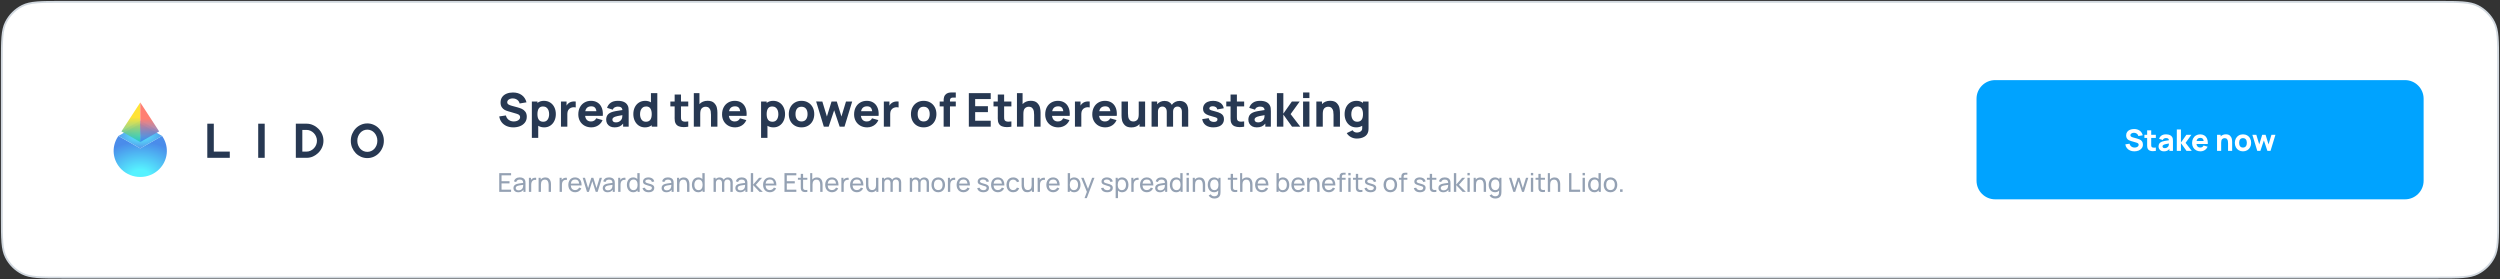 <svg width="1342" height="150" viewBox="0 0 1342 150" fill="none" xmlns="http://www.w3.org/2000/svg">
<rect x="0" y="0" width="1342" height="150" fill="#333333" stroke="none"/>
<path d="M1 33C1 21.799 1 16.198 3.18 11.92C5.097 8.157 8.157 5.097 11.92 3.18C16.198 1 21.799 1 33 1H1309C1320.2 1 1325.8 1 1330.08 3.18C1333.84 5.097 1336.9 8.157 1338.82 11.92C1341 16.198 1341 21.799 1341 33V117C1341 128.201 1341 133.802 1338.82 138.08C1336.9 141.843 1333.84 144.903 1330.08 146.82C1325.8 149 1320.2 149 1309 149H33C21.799 149 16.198 149 11.92 146.82C8.157 144.903 5.097 141.843 3.18 138.08C1 133.802 1 128.201 1 117V33Z" fill="white" stroke="#D1D8DF"/>
<path d="M75.284 79.67L63.567 72.977L63.247 73.468C59.638 79.004 60.444 86.255 65.184 90.9C70.763 96.366 79.809 96.366 85.388 90.9C90.128 86.255 90.934 79.004 87.325 73.468L87.005 72.977L75.284 79.67Z" fill="url(#paint0_radial)"/>
<path opacity="0.6" d="M75.3 64.719L65.199 70.494L75.3 76.263L85.394 70.495L75.3 64.719Z" fill="url(#paint1_radial)"/>
<path d="M75.314 66.227L63.576 72.98L75.287 79.677L87.009 72.978L75.314 66.227Z" fill="url(#paint2_diamond)"/>
<path d="M75.3 55.01L65.199 70.498L75.3 76.266V55.01Z" fill="url(#paint3_linear)"/>
<path d="M75.299 76.265L85.401 70.496L75.299 55L75.299 76.265Z" fill="url(#paint4_linear)"/>
<path d="M111.279 66.395H114.769V81.373H123.348V84.717H111.279V66.395Z" fill="#273852"/>
<path d="M138.604 66.395H142.094V84.717H138.604V66.395Z" fill="#273852"/>
<path d="M158.8 66.395H164.616C165.818 66.395 166.962 66.647 168.048 67.152C169.134 67.636 170.094 68.296 170.927 69.129C171.761 69.963 172.42 70.932 172.905 72.037C173.39 73.142 173.632 74.316 173.632 75.556C173.632 76.797 173.39 77.97 172.905 79.075C172.42 80.18 171.761 81.15 170.927 81.984C170.094 82.817 169.134 83.486 168.048 83.99C166.962 84.475 165.818 84.717 164.616 84.717H158.8V66.395ZM164.616 81.373C165.334 81.373 166.022 81.218 166.681 80.907C167.36 80.597 167.951 80.18 168.455 79.657C168.979 79.133 169.386 78.523 169.677 77.825C169.987 77.107 170.142 76.351 170.142 75.556C170.142 74.761 169.987 74.015 169.677 73.317C169.386 72.6 168.979 71.979 168.455 71.456C167.951 70.932 167.36 70.515 166.681 70.205C166.022 69.895 165.334 69.74 164.616 69.74H162.29V81.373H164.616Z" fill="#273852"/>
<path d="M197.186 84.863C195.984 84.863 194.84 84.63 193.754 84.165C192.688 83.68 191.748 83.021 190.933 82.187C190.138 81.334 189.499 80.345 189.014 79.221C188.549 78.096 188.316 76.875 188.316 75.556C188.316 74.257 188.549 73.046 189.014 71.921C189.499 70.777 190.138 69.788 190.933 68.955C191.748 68.102 192.688 67.442 193.754 66.977C194.84 66.492 195.984 66.25 197.186 66.25C198.388 66.25 199.522 66.492 200.589 66.977C201.674 67.442 202.615 68.102 203.41 68.955C204.224 69.788 204.864 70.777 205.329 71.921C205.814 73.046 206.056 74.257 206.056 75.556C206.056 76.875 205.814 78.096 205.329 79.221C204.864 80.345 204.224 81.334 203.41 82.187C202.615 83.021 201.674 83.68 200.589 84.165C199.522 84.63 198.388 84.863 197.186 84.863ZM197.186 81.518C197.903 81.518 198.592 81.373 199.251 81.082C199.91 80.791 200.482 80.384 200.967 79.861C201.451 79.318 201.839 78.688 202.13 77.97C202.421 77.233 202.566 76.429 202.566 75.556C202.566 74.684 202.421 73.889 202.13 73.172C201.839 72.435 201.451 71.805 200.967 71.281C200.482 70.738 199.91 70.322 199.251 70.031C198.592 69.74 197.903 69.594 197.186 69.594C196.449 69.594 195.751 69.74 195.092 70.031C194.452 70.322 193.89 70.738 193.405 71.281C192.921 71.805 192.533 72.435 192.242 73.172C191.951 73.889 191.806 74.684 191.806 75.556C191.806 76.429 191.951 77.233 192.242 77.97C192.533 78.688 192.921 79.318 193.405 79.861C193.89 80.384 194.452 80.791 195.092 81.082C195.751 81.373 196.449 81.518 197.186 81.518Z" fill="#273852"/>
<path d="M1061 53C1061 47.477 1065.48 43 1071 43H1291C1296.52 43 1301 47.477 1301 53V97C1301 102.523 1296.52 107 1291 107H1071C1065.48 107 1061 102.523 1061 97V53Z" fill="#00A3FF"/>
<path d="M1145.7 81.24C1144.85 81.24 1144.08 81.088 1143.39 80.784C1142.7 80.48 1142.14 80.045 1141.7 79.48C1141.26 78.915 1140.98 78.248 1140.87 77.48L1143.14 77.144C1143.25 77.576 1143.43 77.949 1143.69 78.264C1143.95 78.573 1144.27 78.808 1144.63 78.968C1145.01 79.128 1145.41 79.208 1145.84 79.208C1146.21 79.208 1146.56 79.152 1146.9 79.04C1147.23 78.923 1147.51 78.752 1147.71 78.528C1147.93 78.304 1148.03 78.04 1148.03 77.736C1148.03 77.48 1147.95 77.256 1147.79 77.064C1147.62 76.872 1147.33 76.712 1146.91 76.584L1143.92 75.704C1143.49 75.581 1143.08 75.424 1142.71 75.232C1142.35 75.04 1142.03 74.736 1141.74 74.32C1141.46 73.904 1141.31 73.363 1141.31 72.696C1141.31 71.955 1141.5 71.325 1141.87 70.808C1142.25 70.291 1142.76 69.904 1143.4 69.648C1144.05 69.387 1144.77 69.256 1145.57 69.256C1146.78 69.256 1147.78 69.549 1148.59 70.136C1149.4 70.717 1149.94 71.549 1150.23 72.632L1147.87 73.032C1147.79 72.659 1147.63 72.341 1147.39 72.08C1147.15 71.819 1146.87 71.621 1146.54 71.488C1146.21 71.355 1145.87 71.288 1145.5 71.288C1145.16 71.288 1144.85 71.341 1144.56 71.448C1144.27 71.555 1144.04 71.707 1143.87 71.904C1143.69 72.101 1143.6 72.328 1143.6 72.584C1143.6 72.92 1143.74 73.179 1144.02 73.36C1144.3 73.541 1144.67 73.693 1145.14 73.816L1147.14 74.36C1147.71 74.515 1148.21 74.693 1148.65 74.896C1149.09 75.099 1149.48 75.419 1149.82 75.856C1150.15 76.293 1150.32 76.867 1150.32 77.576C1150.32 78.365 1150.11 79.037 1149.67 79.592C1149.25 80.141 1148.68 80.555 1147.98 80.832C1147.27 81.104 1146.51 81.24 1145.7 81.24ZM1154.77 74.04V77.208V77.664C1154.77 77.941 1154.78 78.165 1154.8 78.336C1154.82 78.507 1154.87 78.648 1154.94 78.76C1155.16 79.107 1155.6 79.28 1156.24 79.28C1156.49 79.28 1156.83 79.251 1157.26 79.192V81C1156.71 81.101 1156.19 81.152 1155.71 81.152C1155.06 81.152 1154.5 81.056 1154.02 80.864C1153.54 80.667 1153.18 80.355 1152.94 79.928C1152.8 79.661 1152.7 79.389 1152.66 79.112C1152.61 78.835 1152.58 78.507 1152.58 78.128L1152.59 77.336V74.04H1151.12V72.36H1152.59V69.96H1154.77V72.36H1157.26V74.04H1154.77ZM1166.09 73.688C1166.24 73.976 1166.34 74.269 1166.37 74.568C1166.42 74.861 1166.44 75.245 1166.44 75.72V81H1164.53V79.944C1164.15 80.403 1163.73 80.733 1163.27 80.936C1162.81 81.139 1162.25 81.24 1161.59 81.24C1160.99 81.24 1160.48 81.125 1160.04 80.896C1159.61 80.661 1159.28 80.344 1159.05 79.944C1158.82 79.544 1158.71 79.101 1158.71 78.616C1158.71 77.987 1158.86 77.456 1159.15 77.024C1159.44 76.592 1159.93 76.253 1160.6 76.008C1160.97 75.869 1161.43 75.752 1161.97 75.656C1162.5 75.555 1163.28 75.429 1164.29 75.28C1164.25 74.875 1164.1 74.579 1163.85 74.392C1163.6 74.2 1163.22 74.104 1162.71 74.104C1162.34 74.104 1161.99 74.189 1161.66 74.36C1161.33 74.531 1161.1 74.797 1160.98 75.16L1159.01 74.536C1159.24 73.789 1159.66 73.2 1160.28 72.768C1160.9 72.336 1161.71 72.12 1162.71 72.12C1164.41 72.12 1165.54 72.643 1166.09 73.688ZM1164.05 78.376C1164.19 78.093 1164.27 77.648 1164.28 77.04C1163.53 77.168 1162.97 77.269 1162.62 77.344C1162.27 77.419 1161.97 77.501 1161.73 77.592C1161.42 77.72 1161.19 77.864 1161.05 78.024C1160.91 78.179 1160.84 78.365 1160.84 78.584C1160.84 78.877 1160.94 79.109 1161.16 79.28C1161.38 79.445 1161.68 79.528 1162.05 79.528C1162.42 79.528 1162.74 79.464 1163.02 79.336C1163.3 79.203 1163.52 79.048 1163.69 78.872C1163.86 78.696 1163.98 78.531 1164.05 78.376ZM1170.73 81H1168.5L1168.52 69.48H1170.73V76.52L1173.65 72.36H1176.34L1173.22 76.68L1176.55 81H1173.72L1170.73 76.84V81ZM1179.05 77.288C1179.13 77.907 1179.34 78.381 1179.69 78.712C1180.03 79.043 1180.5 79.208 1181.08 79.208C1181.5 79.208 1181.86 79.115 1182.17 78.928C1182.48 78.741 1182.71 78.472 1182.87 78.12L1185.05 78.744C1184.83 79.261 1184.53 79.709 1184.14 80.088C1183.75 80.461 1183.3 80.747 1182.8 80.944C1182.29 81.141 1181.76 81.24 1181.21 81.24C1180.33 81.24 1179.55 81.051 1178.87 80.672C1178.19 80.293 1177.66 79.765 1177.28 79.088C1176.9 78.411 1176.71 77.645 1176.71 76.792C1176.71 75.864 1176.89 75.048 1177.26 74.344C1177.64 73.635 1178.15 73.088 1178.81 72.704C1179.48 72.315 1180.23 72.12 1181.08 72.12C1181.91 72.12 1182.63 72.304 1183.25 72.672C1183.86 73.04 1184.33 73.563 1184.65 74.24C1184.98 74.917 1185.15 75.712 1185.15 76.624C1185.15 76.768 1185.14 76.989 1185.12 77.288H1179.05ZM1181.17 74.008C1180.03 74.008 1179.34 74.563 1179.11 75.672H1182.92C1182.84 75.091 1182.66 74.669 1182.38 74.408C1182.1 74.141 1181.7 74.008 1181.17 74.008ZM1194.85 72.104C1195.86 72.104 1196.62 72.363 1197.11 72.88C1197.61 73.397 1197.92 73.944 1198.04 74.52C1198.16 75.096 1198.22 75.64 1198.22 76.152V81H1196.02V76.92C1196.02 76.483 1195.98 76.072 1195.92 75.688C1195.86 75.304 1195.69 74.952 1195.41 74.632C1195.14 74.312 1194.72 74.152 1194.16 74.152C1193.66 74.152 1193.23 74.325 1192.86 74.672C1192.5 75.013 1192.32 75.661 1192.32 76.616V81H1190.11V72.36H1192.05V73.248C1192.37 72.885 1192.77 72.605 1193.24 72.408C1193.71 72.205 1194.25 72.104 1194.85 72.104ZM1204.03 81.24C1203.17 81.24 1202.41 81.048 1201.75 80.664C1201.09 80.275 1200.58 79.736 1200.21 79.048C1199.84 78.355 1199.66 77.565 1199.66 76.68C1199.66 75.789 1199.85 75 1200.22 74.312C1200.59 73.619 1201.11 73.08 1201.77 72.696C1202.43 72.312 1203.19 72.12 1204.03 72.12C1204.89 72.12 1205.65 72.315 1206.31 72.704C1206.98 73.088 1207.5 73.627 1207.86 74.32C1208.23 75.013 1208.42 75.8 1208.42 76.68C1208.42 77.565 1208.23 78.355 1207.86 79.048C1207.49 79.736 1206.97 80.275 1206.3 80.664C1205.64 81.048 1204.88 81.24 1204.03 81.24ZM1204.03 79.208C1204.71 79.208 1205.22 78.979 1205.58 78.52C1205.93 78.061 1206.11 77.448 1206.11 76.68C1206.11 75.896 1205.93 75.28 1205.58 74.832C1205.22 74.379 1204.7 74.152 1204.03 74.152C1203.34 74.152 1202.83 74.379 1202.48 74.832C1202.14 75.28 1201.97 75.896 1201.97 76.68C1201.97 77.469 1202.14 78.088 1202.5 78.536C1202.85 78.984 1203.36 79.208 1204.03 79.208ZM1213.37 81H1211.7L1209.06 72.344L1211.19 72.36L1212.76 77.512L1214.35 72.36H1216.16L1217.75 77.512L1219.32 72.36H1221.45L1218.81 81H1217.14L1215.25 75.368L1213.37 81Z" fill="white"/>
<path d="M275.55 68.375C274.225 68.375 273.021 68.138 271.938 67.662C270.863 67.188 269.983 66.508 269.3 65.625C268.617 64.742 268.183 63.7 268 62.5L271.55 61.975C271.717 62.65 272.004 63.233 272.413 63.725C272.821 64.208 273.313 64.575 273.887 64.825C274.471 65.075 275.1 65.2 275.775 65.2C276.35 65.2 276.9 65.112 277.425 64.938C277.95 64.754 278.375 64.487 278.7 64.138C279.033 63.788 279.2 63.375 279.2 62.9C279.2 62.5 279.071 62.15 278.813 61.85C278.554 61.55 278.1 61.3 277.45 61.1L272.775 59.725C272.092 59.533 271.463 59.288 270.888 58.987C270.321 58.688 269.813 58.212 269.363 57.562C268.921 56.913 268.7 56.067 268.7 55.025C268.7 53.867 268.992 52.883 269.575 52.075C270.167 51.267 270.963 50.663 271.963 50.263C272.971 49.854 274.1 49.65 275.35 49.65C277.233 49.65 278.804 50.108 280.063 51.025C281.329 51.933 282.183 53.233 282.625 54.925L278.95 55.55C278.817 54.967 278.563 54.471 278.188 54.062C277.821 53.654 277.379 53.346 276.863 53.138C276.354 52.929 275.813 52.825 275.238 52.825C274.713 52.825 274.225 52.908 273.775 53.075C273.325 53.242 272.963 53.479 272.688 53.788C272.413 54.096 272.275 54.45 272.275 54.85C272.275 55.375 272.492 55.779 272.925 56.062C273.358 56.346 273.942 56.583 274.675 56.775L277.8 57.625C278.692 57.867 279.479 58.146 280.163 58.462C280.854 58.779 281.463 59.279 281.988 59.962C282.513 60.646 282.775 61.542 282.775 62.65C282.775 63.883 282.438 64.933 281.763 65.8C281.096 66.658 280.213 67.304 279.113 67.737C278.013 68.162 276.825 68.375 275.55 68.375ZM291.972 54.125C293.239 54.125 294.356 54.429 295.322 55.038C296.297 55.646 297.047 56.492 297.572 57.575C298.106 58.658 298.372 59.883 298.372 61.25C298.372 62.592 298.11 63.804 297.585 64.888C297.068 65.971 296.335 66.825 295.385 67.45C294.443 68.067 293.364 68.375 292.147 68.375C290.914 68.375 289.839 68.088 288.922 67.513V74H285.497V54.5H288.497V55.25C289.456 54.5 290.614 54.125 291.972 54.125ZM291.597 65.35C292.647 65.35 293.439 64.971 293.972 64.213C294.506 63.446 294.772 62.458 294.772 61.25C294.772 60.475 294.652 59.779 294.41 59.163C294.168 58.546 293.802 58.058 293.31 57.7C292.818 57.333 292.206 57.15 291.472 57.15C290.447 57.15 289.693 57.513 289.21 58.237C288.735 58.962 288.497 59.967 288.497 61.25C288.497 63.983 289.531 65.35 291.597 65.35ZM305.573 55.15C306.331 54.683 307.231 54.45 308.273 54.45C308.556 54.45 308.815 54.467 309.048 54.5V57.675C308.79 57.592 308.469 57.55 308.086 57.55C307.452 57.55 306.89 57.667 306.398 57.9C305.798 58.175 305.34 58.583 305.023 59.125C304.706 59.667 304.548 60.325 304.548 61.1V68H301.123V54.5H304.123V56.675C304.498 56 304.981 55.492 305.573 55.15ZM314.094 62.2C314.219 63.167 314.548 63.908 315.082 64.425C315.623 64.942 316.348 65.2 317.257 65.2C317.915 65.2 318.482 65.054 318.957 64.763C319.44 64.471 319.807 64.05 320.057 63.5L323.457 64.475C323.123 65.283 322.652 65.983 322.044 66.575C321.436 67.158 320.736 67.604 319.944 67.912C319.152 68.221 318.323 68.375 317.457 68.375C316.09 68.375 314.873 68.079 313.807 67.487C312.748 66.896 311.919 66.071 311.319 65.013C310.727 63.954 310.432 62.758 310.432 61.425C310.432 59.975 310.719 58.7 311.294 57.6C311.877 56.492 312.686 55.638 313.719 55.038C314.752 54.429 315.932 54.125 317.257 54.125C318.557 54.125 319.686 54.413 320.644 54.987C321.602 55.562 322.336 56.379 322.844 57.438C323.361 58.496 323.619 59.737 323.619 61.163C323.619 61.388 323.602 61.733 323.569 62.2H314.094ZM317.407 57.075C315.615 57.075 314.54 57.942 314.182 59.675H320.132C320.015 58.767 319.736 58.108 319.294 57.7C318.861 57.283 318.232 57.075 317.407 57.075ZM336.922 56.575C337.164 57.025 337.314 57.483 337.372 57.95C337.439 58.408 337.472 59.008 337.472 59.75V68H334.497V66.35C333.897 67.067 333.239 67.583 332.522 67.9C331.806 68.217 330.931 68.375 329.897 68.375C328.964 68.375 328.156 68.196 327.472 67.838C326.797 67.471 326.281 66.975 325.922 66.35C325.572 65.725 325.397 65.033 325.397 64.275C325.397 63.292 325.627 62.462 326.085 61.788C326.543 61.112 327.297 60.583 328.347 60.2C328.931 59.983 329.643 59.8 330.485 59.65C331.327 59.492 332.539 59.296 334.122 59.062C334.056 58.429 333.822 57.967 333.422 57.675C333.031 57.375 332.439 57.225 331.647 57.225C331.072 57.225 330.527 57.358 330.01 57.625C329.493 57.892 329.139 58.308 328.947 58.875L325.872 57.9C326.222 56.733 326.881 55.812 327.847 55.138C328.814 54.462 330.081 54.125 331.647 54.125C334.306 54.125 336.064 54.942 336.922 56.575ZM333.747 63.9C333.964 63.458 334.081 62.763 334.097 61.812C332.922 62.013 332.06 62.171 331.51 62.288C330.96 62.404 330.497 62.533 330.122 62.675C329.631 62.875 329.272 63.1 329.047 63.35C328.831 63.592 328.722 63.883 328.722 64.225C328.722 64.683 328.889 65.046 329.222 65.312C329.564 65.571 330.031 65.7 330.622 65.7C331.197 65.7 331.702 65.6 332.135 65.4C332.568 65.192 332.914 64.95 333.172 64.675C333.439 64.4 333.631 64.142 333.747 63.9ZM349.423 50H352.848V68H349.848V67.225C348.839 67.992 347.623 68.375 346.198 68.375C344.981 68.375 343.898 68.067 342.948 67.45C342.006 66.825 341.273 65.971 340.748 64.888C340.231 63.804 339.973 62.592 339.973 61.25C339.973 59.883 340.235 58.658 340.76 57.575C341.293 56.492 342.043 55.646 343.01 55.038C343.985 54.429 345.106 54.125 346.373 54.125C347.531 54.125 348.548 54.4 349.423 54.95V50ZM346.748 65.35C348.814 65.35 349.848 63.983 349.848 61.25C349.848 59.967 349.606 58.962 349.123 58.237C348.648 57.513 347.898 57.15 346.873 57.15C346.139 57.15 345.527 57.333 345.035 57.7C344.543 58.058 344.177 58.546 343.935 59.163C343.693 59.779 343.573 60.475 343.573 61.25C343.573 62.458 343.839 63.446 344.373 64.213C344.906 64.971 345.698 65.35 346.748 65.35ZM365.553 57.125V62.075V62.788C365.553 63.221 365.569 63.571 365.603 63.837C365.636 64.104 365.711 64.325 365.828 64.5C366.169 65.042 366.844 65.312 367.853 65.312C368.236 65.312 368.769 65.267 369.453 65.175V68C368.586 68.158 367.778 68.237 367.028 68.237C366.011 68.237 365.128 68.088 364.378 67.787C363.628 67.479 363.069 66.992 362.703 66.325C362.478 65.908 362.328 65.483 362.253 65.05C362.178 64.617 362.14 64.104 362.14 63.513L362.153 62.275V57.125H359.853V54.5H362.153V50.75H365.553V54.5H369.453V57.125H365.553ZM379.836 54.1C381.419 54.1 382.598 54.504 383.373 55.312C384.157 56.121 384.64 56.975 384.823 57.875C385.015 58.775 385.111 59.625 385.111 60.425V68H381.661V61.625C381.661 60.942 381.611 60.3 381.511 59.7C381.411 59.1 381.144 58.55 380.711 58.05C380.286 57.55 379.636 57.3 378.761 57.3C377.978 57.3 377.303 57.571 376.736 58.112C376.169 58.646 375.886 59.658 375.886 61.15V68H372.436V50H375.461V55.888C375.969 55.321 376.59 54.883 377.323 54.575C378.057 54.258 378.894 54.1 379.836 54.1ZM391.267 62.2C391.392 63.167 391.721 63.908 392.254 64.425C392.796 64.942 393.521 65.2 394.429 65.2C395.088 65.2 395.654 65.054 396.129 64.763C396.613 64.471 396.979 64.05 397.229 63.5L400.629 64.475C400.296 65.283 399.825 65.983 399.217 66.575C398.609 67.158 397.909 67.604 397.117 67.912C396.325 68.221 395.496 68.375 394.629 68.375C393.263 68.375 392.046 68.079 390.979 67.487C389.921 66.896 389.092 66.071 388.492 65.013C387.9 63.954 387.604 62.758 387.604 61.425C387.604 59.975 387.892 58.7 388.467 57.6C389.05 56.492 389.859 55.638 390.892 55.038C391.925 54.429 393.104 54.125 394.429 54.125C395.729 54.125 396.859 54.413 397.817 54.987C398.775 55.562 399.509 56.379 400.017 57.438C400.534 58.496 400.792 59.737 400.792 61.163C400.792 61.388 400.775 61.733 400.742 62.2H391.267ZM394.579 57.075C392.788 57.075 391.713 57.942 391.354 59.675H397.304C397.188 58.767 396.909 58.108 396.467 57.7C396.034 57.283 395.404 57.075 394.579 57.075ZM415.019 54.125C416.286 54.125 417.403 54.429 418.369 55.038C419.344 55.646 420.094 56.492 420.619 57.575C421.153 58.658 421.419 59.883 421.419 61.25C421.419 62.592 421.157 63.804 420.632 64.888C420.115 65.971 419.382 66.825 418.432 67.45C417.49 68.067 416.411 68.375 415.194 68.375C413.961 68.375 412.886 68.088 411.969 67.513V74H408.544V54.5H411.544V55.25C412.503 54.5 413.661 54.125 415.019 54.125ZM414.644 65.35C415.694 65.35 416.486 64.971 417.019 64.213C417.553 63.446 417.819 62.458 417.819 61.25C417.819 60.475 417.699 59.779 417.457 59.163C417.215 58.546 416.849 58.058 416.357 57.7C415.865 57.333 415.253 57.15 414.519 57.15C413.494 57.15 412.74 57.513 412.257 58.237C411.782 58.962 411.544 59.967 411.544 61.25C411.544 63.983 412.578 65.35 414.644 65.35ZM430.245 68.375C428.903 68.375 427.716 68.075 426.682 67.475C425.649 66.867 424.845 66.025 424.27 64.95C423.703 63.867 423.42 62.633 423.42 61.25C423.42 59.858 423.707 58.625 424.282 57.55C424.866 56.467 425.674 55.625 426.707 55.025C427.749 54.425 428.928 54.125 430.245 54.125C431.587 54.125 432.774 54.429 433.807 55.038C434.849 55.638 435.657 56.479 436.232 57.562C436.807 58.646 437.095 59.875 437.095 61.25C437.095 62.633 436.803 63.867 436.22 64.95C435.645 66.025 434.837 66.867 433.795 67.475C432.762 68.075 431.578 68.375 430.245 68.375ZM430.245 65.2C431.303 65.2 432.107 64.842 432.657 64.125C433.216 63.408 433.495 62.45 433.495 61.25C433.495 60.025 433.216 59.062 432.657 58.362C432.099 57.654 431.295 57.3 430.245 57.3C429.17 57.3 428.362 57.654 427.82 58.362C427.287 59.062 427.02 60.025 427.02 61.25C427.02 62.483 427.295 63.45 427.845 64.15C428.403 64.85 429.203 65.2 430.245 65.2ZM444.83 68H442.23L438.105 54.475L441.43 54.5L443.88 62.55L446.368 54.5H449.193L451.68 62.55L454.13 54.5H457.455L453.33 68H450.73L447.78 59.2L444.83 68ZM462.141 62.2C462.266 63.167 462.595 63.908 463.129 64.425C463.67 64.942 464.395 65.2 465.304 65.2C465.962 65.2 466.529 65.054 467.004 64.763C467.487 64.471 467.854 64.05 468.104 63.5L471.504 64.475C471.17 65.283 470.699 65.983 470.091 66.575C469.483 67.158 468.783 67.604 467.991 67.912C467.199 68.221 466.37 68.375 465.504 68.375C464.137 68.375 462.92 68.079 461.854 67.487C460.795 66.896 459.966 66.071 459.366 65.013C458.774 63.954 458.479 62.758 458.479 61.425C458.479 59.975 458.766 58.7 459.341 57.6C459.924 56.492 460.733 55.638 461.766 55.038C462.799 54.429 463.979 54.125 465.304 54.125C466.604 54.125 467.733 54.413 468.691 54.987C469.649 55.562 470.383 56.379 470.891 57.438C471.408 58.496 471.666 59.737 471.666 61.163C471.666 61.388 471.649 61.733 471.616 62.2H462.141ZM465.454 57.075C463.662 57.075 462.587 57.942 462.229 59.675H468.179C468.062 58.767 467.783 58.108 467.341 57.7C466.908 57.283 466.279 57.075 465.454 57.075ZM478.888 55.15C479.647 54.683 480.547 54.45 481.588 54.45C481.872 54.45 482.13 54.467 482.363 54.5V57.675C482.105 57.592 481.784 57.55 481.401 57.55C480.768 57.55 480.205 57.667 479.713 57.9C479.113 58.175 478.655 58.583 478.338 59.125C478.022 59.667 477.863 60.325 477.863 61.1V68H474.438V54.5H477.438V56.675C477.813 56 478.297 55.492 478.888 55.15ZM495.821 68.375C494.479 68.375 493.292 68.075 492.259 67.475C491.225 66.867 490.421 66.025 489.846 64.95C489.279 63.867 488.996 62.633 488.996 61.25C488.996 59.858 489.284 58.625 489.859 57.55C490.442 56.467 491.25 55.625 492.284 55.025C493.325 54.425 494.504 54.125 495.821 54.125C497.163 54.125 498.35 54.429 499.384 55.038C500.425 55.638 501.234 56.479 501.809 57.562C502.384 58.646 502.671 59.875 502.671 61.25C502.671 62.633 502.379 63.867 501.796 64.95C501.221 66.025 500.413 66.867 499.371 67.475C498.338 68.075 497.154 68.375 495.821 68.375ZM495.821 65.2C496.879 65.2 497.684 64.842 498.234 64.125C498.792 63.408 499.071 62.45 499.071 61.25C499.071 60.025 498.792 59.062 498.234 58.362C497.675 57.654 496.871 57.3 495.821 57.3C494.746 57.3 493.938 57.654 493.396 58.362C492.863 59.062 492.596 60.025 492.596 61.25C492.596 62.483 492.871 63.45 493.421 64.15C493.979 64.85 494.779 65.2 495.821 65.2ZM511.52 52.375C511.003 52.375 510.612 52.504 510.345 52.763C510.078 53.021 509.945 53.35 509.945 53.75V54.5H513.07V57.125H509.945V68H506.545V57.125H504.42V54.5H506.545C506.545 53.933 506.553 53.479 506.57 53.138C506.595 52.788 506.674 52.404 506.807 51.987C506.941 51.571 507.153 51.2 507.445 50.875C507.903 50.367 508.412 50.033 508.97 49.875C509.537 49.708 510.153 49.625 510.82 49.625H511.395H513.07V52.375H511.52ZM531.818 68H520.068V50H531.818V53.175H523.468V57.025H530.318V60.2H523.468V64.825H531.818V68ZM539.014 57.125V62.075V62.788C539.014 63.221 539.031 63.571 539.064 63.837C539.098 64.104 539.173 64.325 539.289 64.5C539.631 65.042 540.306 65.312 541.314 65.312C541.698 65.312 542.231 65.267 542.914 65.175V68C542.048 68.158 541.239 68.237 540.489 68.237C539.473 68.237 538.589 68.088 537.839 67.787C537.089 67.479 536.531 66.992 536.164 66.325C535.939 65.908 535.789 65.483 535.714 65.05C535.639 64.617 535.602 64.104 535.602 63.513L535.614 62.275V57.125H533.314V54.5H535.614V50.75H539.014V54.5H542.914V57.125H539.014ZM553.298 54.1C554.881 54.1 556.06 54.504 556.835 55.312C557.619 56.121 558.102 56.975 558.285 57.875C558.477 58.775 558.573 59.625 558.573 60.425V68H555.123V61.625C555.123 60.942 555.073 60.3 554.973 59.7C554.873 59.1 554.606 58.55 554.173 58.05C553.748 57.55 553.098 57.3 552.223 57.3C551.44 57.3 550.765 57.571 550.198 58.112C549.631 58.646 549.348 59.658 549.348 61.15V68H545.898V50H548.923V55.888C549.431 55.321 550.052 54.883 550.785 54.575C551.519 54.258 552.356 54.1 553.298 54.1ZM564.729 62.2C564.854 63.167 565.183 63.908 565.716 64.425C566.258 64.942 566.983 65.2 567.891 65.2C568.55 65.2 569.116 65.054 569.591 64.763C570.075 64.471 570.441 64.05 570.691 63.5L574.091 64.475C573.758 65.283 573.287 65.983 572.679 66.575C572.071 67.158 571.371 67.604 570.579 67.912C569.787 68.221 568.958 68.375 568.091 68.375C566.725 68.375 565.508 68.079 564.441 67.487C563.383 66.896 562.554 66.071 561.954 65.013C561.362 63.954 561.066 62.758 561.066 61.425C561.066 59.975 561.354 58.7 561.929 57.6C562.512 56.492 563.321 55.638 564.354 55.038C565.387 54.429 566.566 54.125 567.891 54.125C569.191 54.125 570.321 54.413 571.279 54.987C572.237 55.562 572.971 56.379 573.479 57.438C573.996 58.496 574.254 59.737 574.254 61.163C574.254 61.388 574.237 61.733 574.204 62.2H564.729ZM568.041 57.075C566.25 57.075 565.175 57.942 564.816 59.675H570.766C570.65 58.767 570.371 58.108 569.929 57.7C569.496 57.283 568.866 57.075 568.041 57.075ZM581.476 55.15C582.235 54.683 583.135 54.45 584.176 54.45C584.46 54.45 584.718 54.467 584.951 54.5V57.675C584.693 57.592 584.372 57.55 583.989 57.55C583.356 57.55 582.793 57.667 582.301 57.9C581.701 58.175 581.243 58.583 580.926 59.125C580.61 59.667 580.451 60.325 580.451 61.1V68H577.026V54.5H580.026V56.675C580.401 56 580.885 55.492 581.476 55.15ZM589.997 62.2C590.122 63.167 590.452 63.908 590.985 64.425C591.527 64.942 592.252 65.2 593.16 65.2C593.818 65.2 594.385 65.054 594.86 64.763C595.343 64.471 595.71 64.05 595.96 63.5L599.36 64.475C599.027 65.283 598.556 65.983 597.947 66.575C597.339 67.158 596.639 67.604 595.847 67.912C595.056 68.221 594.227 68.375 593.36 68.375C591.993 68.375 590.777 68.079 589.71 67.487C588.652 66.896 587.822 66.071 587.222 65.013C586.631 63.954 586.335 62.758 586.335 61.425C586.335 59.975 586.622 58.7 587.197 57.6C587.781 56.492 588.589 55.638 589.622 55.038C590.656 54.429 591.835 54.125 593.16 54.125C594.46 54.125 595.589 54.413 596.547 54.987C597.506 55.562 598.239 56.379 598.747 57.438C599.264 58.496 599.522 59.737 599.522 61.163C599.522 61.388 599.506 61.733 599.472 62.2H589.997ZM593.31 57.075C591.518 57.075 590.443 57.942 590.085 59.675H596.035C595.918 58.767 595.639 58.108 595.197 57.7C594.764 57.283 594.135 57.075 593.31 57.075ZM611.27 54.5H614.695V68H611.695V66.612C611.187 67.179 610.566 67.621 609.832 67.938C609.099 68.246 608.262 68.4 607.32 68.4C605.737 68.4 604.553 67.996 603.77 67.188C602.995 66.379 602.512 65.525 602.32 64.625C602.137 63.725 602.045 62.875 602.045 62.075V54.5H605.495V60.875C605.495 61.558 605.545 62.2 605.645 62.8C605.745 63.4 606.007 63.95 606.432 64.45C606.866 64.95 607.52 65.2 608.395 65.2C609.178 65.2 609.853 64.933 610.42 64.4C610.987 63.858 611.27 62.842 611.27 61.35V54.5ZM633.163 54.175C634.172 54.175 635.026 54.379 635.726 54.788C636.426 55.196 636.951 55.775 637.301 56.525C637.659 57.267 637.838 58.133 637.838 59.125V68H634.438V60.025C634.438 59.142 634.226 58.45 633.801 57.95C633.384 57.45 632.805 57.2 632.063 57.2C631.597 57.2 631.184 57.312 630.826 57.538C630.476 57.754 630.201 58.062 630.001 58.462C629.809 58.854 629.713 59.308 629.713 59.825V68H626.313V60.025C626.313 59.142 626.101 58.45 625.676 57.95C625.259 57.45 624.68 57.2 623.938 57.2C623.472 57.2 623.059 57.312 622.701 57.538C622.351 57.754 622.076 58.062 621.876 58.462C621.684 58.854 621.588 59.308 621.588 59.825V68H618.163V54.5H621.163V55.975C621.622 55.408 622.193 54.967 622.876 54.65C623.568 54.333 624.313 54.175 625.113 54.175C626.047 54.175 626.843 54.362 627.501 54.737C628.159 55.104 628.672 55.617 629.038 56.275C629.48 55.617 630.063 55.104 630.788 54.737C631.513 54.362 632.305 54.175 633.163 54.175ZM651.369 68.375C649.669 68.375 648.294 67.992 647.244 67.225C646.202 66.458 645.569 65.367 645.344 63.95L648.819 63.425C648.96 64.067 649.273 64.567 649.756 64.925C650.248 65.275 650.869 65.45 651.619 65.45C652.227 65.45 652.698 65.333 653.031 65.1C653.373 64.858 653.544 64.525 653.544 64.1C653.544 63.817 653.473 63.6 653.331 63.45C653.198 63.292 652.915 63.138 652.481 62.987C652.056 62.837 651.327 62.625 650.294 62.35C649.177 62.067 648.294 61.75 647.644 61.4C646.994 61.05 646.523 60.633 646.231 60.15C645.94 59.667 645.794 59.075 645.794 58.375C645.794 57.517 646.015 56.767 646.456 56.125C646.898 55.483 647.523 54.992 648.331 54.65C649.14 54.3 650.085 54.125 651.169 54.125C652.219 54.125 653.152 54.288 653.969 54.612C654.794 54.938 655.456 55.404 655.956 56.013C656.465 56.612 656.777 57.317 656.894 58.125L653.419 58.75C653.36 58.25 653.144 57.854 652.769 57.562C652.394 57.271 651.885 57.1 651.244 57.05L650.981 57.038C650.431 57.038 649.99 57.142 649.656 57.35C649.331 57.558 649.169 57.842 649.169 58.2C649.169 58.442 649.252 58.642 649.419 58.8C649.585 58.95 649.91 59.108 650.394 59.275C650.877 59.433 651.669 59.65 652.769 59.925C653.802 60.192 654.627 60.504 655.244 60.862C655.86 61.212 656.31 61.633 656.594 62.125C656.877 62.617 657.019 63.217 657.019 63.925C657.019 64.842 656.794 65.638 656.344 66.312C655.894 66.979 655.244 67.492 654.394 67.85C653.544 68.2 652.535 68.375 651.369 68.375ZM663.966 57.125V62.075V62.788C663.966 63.221 663.982 63.571 664.016 63.837C664.049 64.104 664.124 64.325 664.241 64.5C664.582 65.042 665.257 65.312 666.266 65.312C666.649 65.312 667.182 65.267 667.866 65.175V68C666.999 68.158 666.191 68.237 665.441 68.237C664.424 68.237 663.541 68.088 662.791 67.787C662.041 67.479 661.482 66.992 661.116 66.325C660.891 65.908 660.741 65.483 660.666 65.05C660.591 64.617 660.553 64.104 660.553 63.513L660.566 62.275V57.125H658.266V54.5H660.566V50.75H663.966V54.5H667.866V57.125H663.966ZM681.649 56.575C681.891 57.025 682.041 57.483 682.099 57.95C682.166 58.408 682.199 59.008 682.199 59.75V68H679.224V66.35C678.624 67.067 677.966 67.583 677.249 67.9C676.532 68.217 675.657 68.375 674.624 68.375C673.691 68.375 672.882 68.196 672.199 67.838C671.524 67.471 671.007 66.975 670.649 66.35C670.299 65.725 670.124 65.033 670.124 64.275C670.124 63.292 670.353 62.462 670.812 61.788C671.27 61.112 672.024 60.583 673.074 60.2C673.657 59.983 674.37 59.8 675.212 59.65C676.053 59.492 677.266 59.296 678.849 59.062C678.782 58.429 678.549 57.967 678.149 57.675C677.757 57.375 677.166 57.225 676.374 57.225C675.799 57.225 675.253 57.358 674.737 57.625C674.22 57.892 673.866 58.308 673.674 58.875L670.599 57.9C670.949 56.733 671.607 55.812 672.574 55.138C673.541 54.462 674.807 54.125 676.374 54.125C679.032 54.125 680.791 54.942 681.649 56.575ZM678.474 63.9C678.691 63.458 678.807 62.763 678.824 61.812C677.649 62.013 676.787 62.171 676.237 62.288C675.687 62.404 675.224 62.533 674.849 62.675C674.357 62.875 673.999 63.1 673.774 63.35C673.557 63.592 673.449 63.883 673.449 64.225C673.449 64.683 673.616 65.046 673.949 65.312C674.291 65.571 674.757 65.7 675.349 65.7C675.924 65.7 676.428 65.6 676.862 65.4C677.295 65.192 677.641 64.95 677.899 64.675C678.166 64.4 678.357 64.142 678.474 63.9ZM688.899 68H685.424L685.449 50H688.899V61L693.474 54.5H697.674L692.799 61.25L697.999 68H693.574L688.899 61.5V68ZM702.893 52.625H699.493V49.625H702.893V52.625ZM702.893 68H699.493V54.5H702.893V68ZM714.016 54.1C715.599 54.1 716.778 54.504 717.553 55.312C718.336 56.121 718.82 56.975 719.003 57.875C719.195 58.775 719.291 59.625 719.291 60.425V68H715.841V61.625C715.841 60.942 715.791 60.3 715.691 59.7C715.591 59.1 715.324 58.55 714.891 58.05C714.466 57.55 713.816 57.3 712.941 57.3C712.157 57.3 711.482 57.571 710.916 58.112C710.349 58.646 710.066 59.658 710.066 61.15V68H706.616V54.5H709.641V55.888C710.149 55.321 710.77 54.883 711.503 54.575C712.236 54.258 713.074 54.1 714.016 54.1ZM731.659 54.5H734.634V68.925C734.634 69.633 734.568 70.242 734.434 70.75C734.118 71.942 733.405 72.842 732.297 73.45C731.197 74.067 729.868 74.375 728.309 74.375C727.176 74.375 726.126 74.108 725.159 73.575C724.193 73.042 723.451 72.333 722.934 71.45L726.084 69.925C726.293 70.317 726.597 70.617 726.997 70.825C727.405 71.042 727.851 71.15 728.334 71.15C728.859 71.15 729.343 71.062 729.784 70.888C730.234 70.713 730.593 70.454 730.859 70.112C731.126 69.771 731.251 69.358 731.234 68.875V67.513C730.318 68.088 729.243 68.375 728.009 68.375C726.793 68.375 725.709 68.067 724.759 67.45C723.818 66.825 723.084 65.971 722.559 64.888C722.043 63.804 721.784 62.592 721.784 61.25C721.784 59.883 722.047 58.658 722.572 57.575C723.105 56.492 723.855 55.646 724.822 55.038C725.797 54.429 726.918 54.125 728.184 54.125C729.543 54.125 730.701 54.5 731.659 55.25V54.5ZM728.559 65.35C730.626 65.35 731.659 63.983 731.659 61.25C731.659 59.967 731.418 58.962 730.934 58.237C730.459 57.513 729.709 57.15 728.684 57.15C727.951 57.15 727.338 57.333 726.847 57.7C726.355 58.058 725.988 58.546 725.747 59.163C725.505 59.779 725.384 60.475 725.384 61.25C725.384 62.458 725.651 63.446 726.184 64.213C726.718 64.971 727.509 65.35 728.559 65.35Z" fill="#273852"/>
<path opacity="0.8" d="M274.35 103H267.98V92.92H274.35V94.103H269.226V97.26H273.51V98.443H269.226V101.817H274.35V103ZM281.843 96.707C281.941 96.922 282.006 97.16 282.039 97.421C282.071 97.678 282.088 97.979 282.088 98.324V103H280.982V101.824C280.38 102.748 279.446 103.21 278.182 103.21C277.636 103.21 277.169 103.11 276.782 102.909C276.394 102.704 276.103 102.431 275.907 102.09C275.711 101.749 275.613 101.371 275.613 100.956C275.613 99.841 276.231 99.101 277.468 98.737C277.832 98.639 278.249 98.553 278.721 98.478C279.192 98.403 279.757 98.322 280.415 98.233L280.863 98.17C280.844 97.559 280.69 97.111 280.401 96.826C280.111 96.537 279.645 96.392 279.001 96.392C278.525 96.392 278.116 96.502 277.776 96.721C277.44 96.936 277.206 97.267 277.076 97.715L275.893 97.358C276.075 96.681 276.429 96.159 276.957 95.79C277.489 95.417 278.175 95.23 279.015 95.23C279.71 95.23 280.3 95.356 280.786 95.608C281.276 95.855 281.628 96.222 281.843 96.707ZM278.371 102.167C278.805 102.167 279.187 102.09 279.519 101.936C279.85 101.777 280.118 101.567 280.324 101.306C280.529 101.04 280.662 100.746 280.723 100.424C280.769 100.265 280.8 100.088 280.814 99.892C280.832 99.696 280.844 99.477 280.849 99.234L280.506 99.276C279.848 99.365 279.341 99.437 278.987 99.493C278.637 99.549 278.317 99.619 278.028 99.703C277.668 99.815 277.381 99.969 277.167 100.165C276.957 100.361 276.852 100.622 276.852 100.949C276.852 101.168 276.905 101.371 277.013 101.558C277.12 101.74 277.288 101.887 277.517 101.999C277.745 102.111 278.03 102.167 278.371 102.167ZM285.665 95.902C285.875 95.734 286.122 95.606 286.407 95.517C286.691 95.428 286.978 95.384 287.268 95.384C287.45 95.384 287.629 95.403 287.807 95.44V96.609C287.611 96.562 287.422 96.539 287.24 96.539C286.787 96.539 286.4 96.658 286.078 96.896C285.737 97.139 285.499 97.458 285.364 97.855C285.228 98.247 285.161 98.697 285.161 99.206V103H283.908V95.44H285.021V96.637C285.198 96.329 285.413 96.084 285.665 95.902ZM292.763 95.244C293.519 95.244 294.121 95.431 294.569 95.804C295.017 96.177 295.33 96.635 295.507 97.176C295.685 97.713 295.773 98.261 295.773 98.821V103H294.513V99.213C294.513 98.401 294.355 97.734 294.037 97.211C293.725 96.688 293.2 96.427 292.462 96.427C291.818 96.427 291.31 96.646 290.936 97.085C290.568 97.519 290.383 98.163 290.383 99.017V103H289.123V95.44H290.243V96.413C290.528 96.035 290.883 95.746 291.307 95.545C291.737 95.344 292.222 95.244 292.763 95.244ZM302.153 95.902C302.363 95.734 302.61 95.606 302.895 95.517C303.18 95.428 303.467 95.384 303.756 95.384C303.938 95.384 304.118 95.403 304.295 95.44V96.609C304.099 96.562 303.91 96.539 303.728 96.539C303.275 96.539 302.888 96.658 302.566 96.896C302.225 97.139 301.987 97.458 301.852 97.855C301.717 98.247 301.649 98.697 301.649 99.206V103H300.396V95.44H301.509V96.637C301.686 96.329 301.901 96.084 302.153 95.902ZM306.399 99.57C306.45 100.359 306.672 100.965 307.064 101.39C307.461 101.815 308.007 102.027 308.702 102.027C309.197 102.027 309.628 101.913 309.997 101.684C310.37 101.455 310.662 101.126 310.872 100.697L312.069 101.11C311.775 101.773 311.334 102.288 310.746 102.657C310.158 103.026 309.495 103.21 308.758 103.21C308.021 103.21 307.372 103.047 306.812 102.72C306.257 102.393 305.825 101.931 305.517 101.334C305.214 100.737 305.062 100.048 305.062 99.269C305.062 98.452 305.211 97.741 305.51 97.134C305.813 96.523 306.238 96.054 306.784 95.727C307.335 95.396 307.974 95.23 308.702 95.23C309.425 95.23 310.048 95.393 310.571 95.72C311.098 96.042 311.502 96.506 311.782 97.113C312.062 97.715 312.202 98.431 312.202 99.262C312.202 99.397 312.2 99.5 312.195 99.57H306.399ZM308.744 96.35C308.067 96.35 307.533 96.539 307.141 96.917C306.749 97.295 306.509 97.846 306.42 98.569H310.9C310.746 97.09 310.027 96.35 308.744 96.35ZM316.126 103H315.09L312.78 95.433L314.019 95.44L315.706 100.97L317.407 95.44H318.506L320.2 100.97L321.894 95.44H323.126L320.816 103H319.78L317.953 97.253L316.126 103ZM329.776 96.707C329.874 96.922 329.94 97.16 329.972 97.421C330.005 97.678 330.021 97.979 330.021 98.324V103H328.915V101.824C328.313 102.748 327.38 103.21 326.115 103.21C325.569 103.21 325.103 103.11 324.715 102.909C324.328 102.704 324.036 102.431 323.84 102.09C323.644 101.749 323.546 101.371 323.546 100.956C323.546 99.841 324.165 99.101 325.401 98.737C325.765 98.639 326.183 98.553 326.654 98.478C327.126 98.403 327.69 98.322 328.348 98.233L328.796 98.17C328.778 97.559 328.624 97.111 328.334 96.826C328.045 96.537 327.578 96.392 326.934 96.392C326.458 96.392 326.05 96.502 325.709 96.721C325.373 96.936 325.14 97.267 325.009 97.715L323.826 97.358C324.008 96.681 324.363 96.159 324.89 95.79C325.422 95.417 326.108 95.23 326.948 95.23C327.644 95.23 328.234 95.356 328.719 95.608C329.209 95.855 329.562 96.222 329.776 96.707ZM326.304 102.167C326.738 102.167 327.121 102.09 327.452 101.936C327.784 101.777 328.052 101.567 328.257 101.306C328.463 101.04 328.596 100.746 328.656 100.424C328.703 100.265 328.733 100.088 328.747 99.892C328.766 99.696 328.778 99.477 328.782 99.234L328.439 99.276C327.781 99.365 327.275 99.437 326.92 99.493C326.57 99.549 326.251 99.619 325.961 99.703C325.602 99.815 325.315 99.969 325.1 100.165C324.89 100.361 324.785 100.622 324.785 100.949C324.785 101.168 324.839 101.371 324.946 101.558C325.054 101.74 325.222 101.887 325.45 101.999C325.679 102.111 325.964 102.167 326.304 102.167ZM333.598 95.902C333.808 95.734 334.056 95.606 334.34 95.517C334.625 95.428 334.912 95.384 335.201 95.384C335.383 95.384 335.563 95.403 335.74 95.44V96.609C335.544 96.562 335.355 96.539 335.173 96.539C334.721 96.539 334.333 96.658 334.011 96.896C333.671 97.139 333.433 97.458 333.297 97.855C333.162 98.247 333.094 98.697 333.094 99.206V103H331.841V95.44H332.954V96.637C333.132 96.329 333.346 96.084 333.598 95.902ZM342.121 92.92H343.374V103H342.261V102.146C341.977 102.487 341.636 102.75 341.239 102.937C340.843 103.119 340.395 103.21 339.895 103.21C339.205 103.21 338.603 103.037 338.089 102.692C337.581 102.342 337.189 101.866 336.913 101.264C336.643 100.657 336.507 99.974 336.507 99.213C336.507 98.457 336.643 97.778 336.913 97.176C337.189 96.569 337.581 96.093 338.089 95.748C338.603 95.403 339.202 95.23 339.888 95.23C340.35 95.23 340.768 95.307 341.141 95.461C341.519 95.615 341.846 95.837 342.121 96.126V92.92ZM340.049 102.069C340.782 102.069 341.333 101.81 341.701 101.292C342.075 100.774 342.261 100.081 342.261 99.213C342.261 98.345 342.077 97.654 341.708 97.141C341.34 96.628 340.798 96.371 340.084 96.371C339.59 96.371 339.172 96.495 338.831 96.742C338.495 96.989 338.243 97.328 338.075 97.757C337.912 98.182 337.83 98.667 337.83 99.213C337.83 99.764 337.912 100.254 338.075 100.683C338.243 101.112 338.493 101.451 338.824 101.698C339.16 101.945 339.569 102.069 340.049 102.069ZM348.191 103.203C347.594 103.203 347.064 103.114 346.602 102.937C346.14 102.76 345.765 102.503 345.475 102.167C345.186 101.831 344.999 101.427 344.915 100.956L346.189 100.753C346.292 101.168 346.528 101.495 346.896 101.733C347.265 101.971 347.722 102.09 348.268 102.09C348.782 102.09 349.185 101.985 349.479 101.775C349.778 101.56 349.927 101.266 349.927 100.893C349.927 100.669 349.876 100.494 349.773 100.368C349.675 100.242 349.482 100.123 349.192 100.011C348.903 99.894 348.436 99.75 347.792 99.577C347.116 99.395 346.588 99.211 346.21 99.024C345.832 98.833 345.562 98.613 345.398 98.366C345.235 98.119 345.153 97.811 345.153 97.442C345.153 97.003 345.275 96.618 345.517 96.287C345.76 95.951 346.101 95.692 346.539 95.51C346.978 95.323 347.484 95.23 348.058 95.23C348.628 95.23 349.139 95.323 349.591 95.51C350.049 95.692 350.415 95.951 350.69 96.287C350.97 96.618 351.136 97.003 351.187 97.442L349.913 97.673C349.853 97.262 349.647 96.938 349.297 96.7C348.952 96.462 348.509 96.343 347.967 96.343C347.659 96.343 347.386 96.387 347.148 96.476C346.915 96.56 346.733 96.681 346.602 96.84C346.472 96.994 346.406 97.174 346.406 97.379C346.406 97.57 346.462 97.729 346.574 97.855C346.691 97.981 346.901 98.102 347.204 98.219C347.508 98.331 347.963 98.464 348.569 98.618C349.246 98.791 349.773 98.975 350.151 99.171C350.529 99.367 350.8 99.598 350.963 99.864C351.131 100.13 351.215 100.461 351.215 100.858C351.215 101.343 351.094 101.763 350.851 102.118C350.609 102.468 350.261 102.736 349.808 102.923C349.356 103.11 348.817 103.203 348.191 103.203ZM361.372 96.707C361.47 96.922 361.535 97.16 361.568 97.421C361.601 97.678 361.617 97.979 361.617 98.324V103H360.511V101.824C359.909 102.748 358.976 103.21 357.711 103.21C357.165 103.21 356.698 103.11 356.311 102.909C355.924 102.704 355.632 102.431 355.436 102.09C355.24 101.749 355.142 101.371 355.142 100.956C355.142 99.841 355.76 99.101 356.997 98.737C357.361 98.639 357.779 98.553 358.25 98.478C358.721 98.403 359.286 98.322 359.944 98.233L360.392 98.17C360.373 97.559 360.219 97.111 359.93 96.826C359.641 96.537 359.174 96.392 358.53 96.392C358.054 96.392 357.646 96.502 357.305 96.721C356.969 96.936 356.736 97.267 356.605 97.715L355.422 97.358C355.604 96.681 355.959 96.159 356.486 95.79C357.018 95.417 357.704 95.23 358.544 95.23C359.239 95.23 359.83 95.356 360.315 95.608C360.805 95.855 361.157 96.222 361.372 96.707ZM357.9 102.167C358.334 102.167 358.717 102.09 359.048 101.936C359.379 101.777 359.648 101.567 359.853 101.306C360.058 101.04 360.191 100.746 360.252 100.424C360.299 100.265 360.329 100.088 360.343 99.892C360.362 99.696 360.373 99.477 360.378 99.234L360.035 99.276C359.377 99.365 358.871 99.437 358.516 99.493C358.166 99.549 357.846 99.619 357.557 99.703C357.198 99.815 356.911 99.969 356.696 100.165C356.486 100.361 356.381 100.622 356.381 100.949C356.381 101.168 356.435 101.371 356.542 101.558C356.649 101.74 356.817 101.887 357.046 101.999C357.275 102.111 357.559 102.167 357.9 102.167ZM367.07 95.244C367.826 95.244 368.428 95.431 368.876 95.804C369.324 96.177 369.637 96.635 369.814 97.176C369.991 97.713 370.08 98.261 370.08 98.821V103H368.82V99.213C368.82 98.401 368.661 97.734 368.344 97.211C368.031 96.688 367.506 96.427 366.769 96.427C366.125 96.427 365.616 96.646 365.243 97.085C364.874 97.519 364.69 98.163 364.69 99.017V103H363.43V95.44H364.55V96.413C364.835 96.035 365.189 95.746 365.614 95.545C366.043 95.344 366.529 95.244 367.07 95.244ZM377.026 92.92H378.279V103H377.166V102.146C376.881 102.487 376.54 102.75 376.144 102.937C375.747 103.119 375.299 103.21 374.8 103.21C374.109 103.21 373.507 103.037 372.994 102.692C372.485 102.342 372.093 101.866 371.818 101.264C371.547 100.657 371.412 99.974 371.412 99.213C371.412 98.457 371.547 97.778 371.818 97.176C372.093 96.569 372.485 96.093 372.994 95.748C373.507 95.403 374.107 95.23 374.793 95.23C375.255 95.23 375.672 95.307 376.046 95.461C376.424 95.615 376.75 95.837 377.026 96.126V92.92ZM374.954 102.069C375.686 102.069 376.237 101.81 376.606 101.292C376.979 100.774 377.166 100.081 377.166 99.213C377.166 98.345 376.981 97.654 376.613 97.141C376.244 96.628 375.703 96.371 374.989 96.371C374.494 96.371 374.076 96.495 373.736 96.742C373.4 96.989 373.148 97.328 372.98 97.757C372.816 98.182 372.735 98.667 372.735 99.213C372.735 99.764 372.816 100.254 372.98 100.683C373.148 101.112 373.397 101.451 373.729 101.698C374.065 101.945 374.473 102.069 374.954 102.069ZM390.792 95.244C391.31 95.244 391.76 95.354 392.143 95.573C392.525 95.788 392.819 96.096 393.025 96.497C393.23 96.894 393.333 97.358 393.333 97.89L393.326 103H392.08L392.087 98.163C392.087 97.794 392.017 97.475 391.877 97.204C391.741 96.929 391.55 96.719 391.303 96.574C391.06 96.429 390.78 96.357 390.463 96.357C390.169 96.357 389.896 96.425 389.644 96.56C389.392 96.695 389.189 96.901 389.035 97.176C388.885 97.451 388.811 97.792 388.811 98.198L388.804 103H387.565L387.572 98.212C387.572 97.834 387.504 97.505 387.369 97.225C387.233 96.945 387.042 96.73 386.795 96.581C386.547 96.432 386.26 96.357 385.934 96.357C385.607 96.357 385.32 96.434 385.073 96.588C384.825 96.742 384.632 96.959 384.492 97.239C384.356 97.514 384.289 97.834 384.289 98.198V103H383.036V95.44H384.149V96.245C384.391 95.932 384.699 95.687 385.073 95.51C385.446 95.333 385.854 95.244 386.298 95.244C386.806 95.244 387.25 95.354 387.628 95.573C388.006 95.788 388.297 96.093 388.503 96.49C388.727 96.098 389.039 95.792 389.441 95.573C389.847 95.354 390.297 95.244 390.792 95.244ZM400.966 96.707C401.064 96.922 401.129 97.16 401.162 97.421C401.194 97.678 401.211 97.979 401.211 98.324V103H400.105V101.824C399.503 102.748 398.569 103.21 397.305 103.21C396.759 103.21 396.292 103.11 395.905 102.909C395.517 102.704 395.226 102.431 395.03 102.09C394.834 101.749 394.736 101.371 394.736 100.956C394.736 99.841 395.354 99.101 396.591 98.737C396.955 98.639 397.372 98.553 397.844 98.478C398.315 98.403 398.88 98.322 399.538 98.233L399.986 98.17C399.967 97.559 399.813 97.111 399.524 96.826C399.234 96.537 398.768 96.392 398.124 96.392C397.648 96.392 397.239 96.502 396.899 96.721C396.563 96.936 396.329 97.267 396.199 97.715L395.016 97.358C395.198 96.681 395.552 96.159 396.08 95.79C396.612 95.417 397.298 95.23 398.138 95.23C398.833 95.23 399.423 95.356 399.909 95.608C400.399 95.855 400.751 96.222 400.966 96.707ZM397.494 102.167C397.928 102.167 398.31 102.09 398.642 101.936C398.973 101.777 399.241 101.567 399.447 101.306C399.652 101.04 399.785 100.746 399.846 100.424C399.892 100.265 399.923 100.088 399.937 99.892C399.955 99.696 399.967 99.477 399.972 99.234L399.629 99.276C398.971 99.365 398.464 99.437 398.11 99.493C397.76 99.549 397.44 99.619 397.151 99.703C396.791 99.815 396.504 99.969 396.29 100.165C396.08 100.361 395.975 100.622 395.975 100.949C395.975 101.168 396.028 101.371 396.136 101.558C396.243 101.74 396.411 101.887 396.64 101.999C396.868 102.111 397.153 102.167 397.494 102.167ZM404.291 103H403.024L403.031 92.92H404.291V99.08L407.462 95.44H409.079L405.74 99.22L409.471 103H407.728L404.291 99.36V103ZM410.948 99.57C410.999 100.359 411.221 100.965 411.613 101.39C412.009 101.815 412.555 102.027 413.251 102.027C413.745 102.027 414.177 101.913 414.546 101.684C414.919 101.455 415.211 101.126 415.421 100.697L416.618 101.11C416.324 101.773 415.883 102.288 415.295 102.657C414.707 103.026 414.044 103.21 413.307 103.21C412.569 103.21 411.921 103.047 411.361 102.72C410.805 102.393 410.374 101.931 410.066 101.334C409.762 100.737 409.611 100.048 409.611 99.269C409.611 98.452 409.76 97.741 410.059 97.134C410.362 96.523 410.787 96.054 411.333 95.727C411.883 95.396 412.523 95.23 413.251 95.23C413.974 95.23 414.597 95.393 415.12 95.72C415.647 96.042 416.051 96.506 416.331 97.113C416.611 97.715 416.751 98.431 416.751 99.262C416.751 99.397 416.748 99.5 416.744 99.57H410.948ZM413.293 96.35C412.616 96.35 412.082 96.539 411.69 96.917C411.298 97.295 411.057 97.846 410.969 98.569H415.449C415.295 97.09 414.576 96.35 413.293 96.35ZM427.475 103H421.105V92.92H427.475V94.103H422.351V97.26H426.635V98.443H422.351V101.817H427.475V103ZM431.097 96.469V100.088V100.494C431.097 100.732 431.106 100.923 431.125 101.068C431.143 101.213 431.185 101.339 431.251 101.446C431.363 101.647 431.521 101.791 431.727 101.88C431.937 101.969 432.193 102.013 432.497 102.013C432.716 102.013 433.01 101.985 433.379 101.929V103C432.991 103.079 432.618 103.119 432.259 103.119C431.759 103.119 431.321 103.037 430.943 102.874C430.569 102.706 430.292 102.445 430.11 102.09C430.002 101.88 429.932 101.665 429.9 101.446C429.867 101.227 429.851 100.954 429.851 100.627V100.144V96.469H428.318V95.44H429.851V93.34H431.097V95.44H433.379V96.469H431.097ZM438.547 95.244C439.303 95.244 439.905 95.431 440.353 95.804C440.801 96.177 441.113 96.635 441.291 97.176C441.468 97.713 441.557 98.261 441.557 98.821V103H440.297V99.213C440.297 98.401 440.138 97.734 439.821 97.211C439.508 96.688 438.983 96.427 438.246 96.427C437.602 96.427 437.093 96.646 436.72 97.085C436.351 97.519 436.167 98.163 436.167 99.017V103H434.907V92.92H436.027V96.413C436.311 96.035 436.666 95.746 437.091 95.545C437.52 95.344 438.005 95.244 438.547 95.244ZM444.293 99.57C444.345 100.359 444.566 100.965 444.958 101.39C445.355 101.815 445.901 102.027 446.596 102.027C447.091 102.027 447.523 101.913 447.891 101.684C448.265 101.455 448.556 101.126 448.766 100.697L449.963 101.11C449.669 101.773 449.228 102.288 448.64 102.657C448.052 103.026 447.39 103.21 446.652 103.21C445.915 103.21 445.266 103.047 444.706 102.72C444.151 102.393 443.719 101.931 443.411 101.334C443.108 100.737 442.956 100.048 442.956 99.269C442.956 98.452 443.106 97.741 443.404 97.134C443.708 96.523 444.132 96.054 444.678 95.727C445.229 95.396 445.868 95.23 446.596 95.23C447.32 95.23 447.943 95.393 448.465 95.72C448.993 96.042 449.396 96.506 449.676 97.113C449.956 97.715 450.096 98.431 450.096 99.262C450.096 99.397 450.094 99.5 450.089 99.57H444.293ZM446.638 96.35C445.962 96.35 445.427 96.539 445.035 96.917C444.643 97.295 444.403 97.846 444.314 98.569H448.794C448.64 97.09 447.922 96.35 446.638 96.35ZM453.405 95.902C453.615 95.734 453.862 95.606 454.147 95.517C454.432 95.428 454.719 95.384 455.008 95.384C455.19 95.384 455.37 95.403 455.547 95.44V96.609C455.351 96.562 455.162 96.539 454.98 96.539C454.527 96.539 454.14 96.658 453.818 96.896C453.477 97.139 453.239 97.458 453.104 97.855C452.969 98.247 452.901 98.697 452.901 99.206V103H451.648V95.44H452.761V96.637C452.938 96.329 453.153 96.084 453.405 95.902ZM457.651 99.57C457.702 100.359 457.924 100.965 458.316 101.39C458.713 101.815 459.259 102.027 459.954 102.027C460.449 102.027 460.88 101.913 461.249 101.684C461.622 101.455 461.914 101.126 462.124 100.697L463.321 101.11C463.027 101.773 462.586 102.288 461.998 102.657C461.41 103.026 460.747 103.21 460.01 103.21C459.273 103.21 458.624 103.047 458.064 102.72C457.509 102.393 457.077 101.931 456.769 101.334C456.466 100.737 456.314 100.048 456.314 99.269C456.314 98.452 456.463 97.741 456.762 97.134C457.065 96.523 457.49 96.054 458.036 95.727C458.587 95.396 459.226 95.23 459.954 95.23C460.677 95.23 461.3 95.393 461.823 95.72C462.35 96.042 462.754 96.506 463.034 97.113C463.314 97.715 463.454 98.431 463.454 99.262C463.454 99.397 463.452 99.5 463.447 99.57H457.651ZM459.996 96.35C459.319 96.35 458.785 96.539 458.393 96.917C458.001 97.295 457.761 97.846 457.672 98.569H462.152C461.998 97.09 461.279 96.35 459.996 96.35ZM470.255 95.44H471.508V103H470.395V102.027C470.111 102.405 469.754 102.694 469.324 102.895C468.9 103.096 468.417 103.196 467.875 103.196C467.119 103.196 466.517 103.009 466.069 102.636C465.621 102.263 465.309 101.808 465.131 101.271C464.954 100.73 464.865 100.179 464.865 99.619V95.44H466.125V99.227C466.125 100.039 466.282 100.706 466.594 101.229C466.912 101.752 467.439 102.013 468.176 102.013C468.82 102.013 469.327 101.796 469.695 101.362C470.069 100.923 470.255 100.277 470.255 99.423V95.44ZM481.217 95.244C481.735 95.244 482.186 95.354 482.568 95.573C482.951 95.788 483.245 96.096 483.45 96.497C483.656 96.894 483.758 97.358 483.758 97.89L483.751 103H482.505L482.512 98.163C482.512 97.794 482.442 97.475 482.302 97.204C482.167 96.929 481.976 96.719 481.728 96.574C481.486 96.429 481.206 96.357 480.888 96.357C480.594 96.357 480.321 96.425 480.069 96.56C479.817 96.695 479.614 96.901 479.46 97.176C479.311 97.451 479.236 97.792 479.236 98.198L479.229 103H477.99L477.997 98.212C477.997 97.834 477.93 97.505 477.794 97.225C477.659 96.945 477.468 96.73 477.22 96.581C476.973 96.432 476.686 96.357 476.359 96.357C476.033 96.357 475.746 96.434 475.498 96.588C475.251 96.742 475.057 96.959 474.917 97.239C474.782 97.514 474.714 97.834 474.714 98.198V103H473.461V95.44H474.574V96.245C474.817 95.932 475.125 95.687 475.498 95.51C475.872 95.333 476.28 95.244 476.723 95.244C477.232 95.244 477.675 95.354 478.053 95.573C478.431 95.788 478.723 96.093 478.928 96.49C479.152 96.098 479.465 95.792 479.866 95.573C480.272 95.354 480.723 95.244 481.217 95.244ZM496.133 95.244C496.651 95.244 497.102 95.354 497.484 95.573C497.867 95.788 498.161 96.096 498.366 96.497C498.572 96.894 498.674 97.358 498.674 97.89L498.667 103H497.421L497.428 98.163C497.428 97.794 497.358 97.475 497.218 97.204C497.083 96.929 496.892 96.719 496.644 96.574C496.402 96.429 496.122 96.357 495.804 96.357C495.51 96.357 495.237 96.425 494.985 96.56C494.733 96.695 494.53 96.901 494.376 97.176C494.227 97.451 494.152 97.792 494.152 98.198L494.145 103H492.906L492.913 98.212C492.913 97.834 492.846 97.505 492.71 97.225C492.575 96.945 492.384 96.73 492.136 96.581C491.889 96.432 491.602 96.357 491.275 96.357C490.949 96.357 490.662 96.434 490.414 96.588C490.167 96.742 489.973 96.959 489.833 97.239C489.698 97.514 489.63 97.834 489.63 98.198V103H488.377V95.44H489.49V96.245C489.733 95.932 490.041 95.687 490.414 95.51C490.788 95.333 491.196 95.244 491.639 95.244C492.148 95.244 492.591 95.354 492.969 95.573C493.347 95.788 493.639 96.093 493.844 96.49C494.068 96.098 494.381 95.792 494.782 95.573C495.188 95.354 495.639 95.244 496.133 95.244ZM503.649 103.21C502.907 103.21 502.261 103.042 501.71 102.706C501.164 102.365 500.744 101.894 500.45 101.292C500.156 100.685 500.009 99.992 500.009 99.213C500.009 98.429 500.159 97.736 500.457 97.134C500.756 96.532 501.181 96.065 501.731 95.734C502.282 95.398 502.921 95.23 503.649 95.23C504.391 95.23 505.038 95.398 505.588 95.734C506.139 96.07 506.561 96.539 506.855 97.141C507.149 97.743 507.296 98.434 507.296 99.213C507.296 100.002 507.147 100.699 506.848 101.306C506.554 101.908 506.132 102.377 505.581 102.713C505.031 103.044 504.387 103.21 503.649 103.21ZM503.649 102.027C504.41 102.027 504.986 101.775 505.378 101.271C505.775 100.762 505.973 100.076 505.973 99.213C505.973 98.34 505.775 97.657 505.378 97.162C504.982 96.663 504.405 96.413 503.649 96.413C502.884 96.413 502.305 96.665 501.913 97.169C501.526 97.673 501.332 98.354 501.332 99.213C501.332 100.086 501.531 100.774 501.927 101.278C502.329 101.777 502.903 102.027 503.649 102.027ZM510.594 95.902C510.804 95.734 511.052 95.606 511.336 95.517C511.621 95.428 511.908 95.384 512.197 95.384C512.379 95.384 512.559 95.403 512.736 95.44V96.609C512.54 96.562 512.351 96.539 512.169 96.539C511.717 96.539 511.329 96.658 511.007 96.896C510.667 97.139 510.429 97.458 510.293 97.855C510.158 98.247 510.09 98.697 510.09 99.206V103H508.837V95.44H509.95V96.637C510.128 96.329 510.342 96.084 510.594 95.902ZM514.84 99.57C514.892 100.359 515.113 100.965 515.505 101.39C515.902 101.815 516.448 102.027 517.143 102.027C517.638 102.027 518.07 101.913 518.438 101.684C518.812 101.455 519.103 101.126 519.313 100.697L520.51 101.11C520.216 101.773 519.775 102.288 519.187 102.657C518.599 103.026 517.937 103.21 517.199 103.21C516.462 103.21 515.813 103.047 515.253 102.72C514.698 102.393 514.266 101.931 513.958 101.334C513.655 100.737 513.503 100.048 513.503 99.269C513.503 98.452 513.653 97.741 513.951 97.134C514.255 96.523 514.679 96.054 515.225 95.727C515.776 95.396 516.415 95.23 517.143 95.23C517.867 95.23 518.49 95.393 519.012 95.72C519.54 96.042 519.943 96.506 520.223 97.113C520.503 97.715 520.643 98.431 520.643 99.262C520.643 99.397 520.641 99.5 520.636 99.57H514.84ZM517.185 96.35C516.509 96.35 515.974 96.539 515.582 96.917C515.19 97.295 514.95 97.846 514.861 98.569H519.341C519.187 97.09 518.469 96.35 517.185 96.35ZM527.854 103.203C527.256 103.203 526.727 103.114 526.265 102.937C525.803 102.76 525.427 102.503 525.138 102.167C524.848 101.831 524.662 101.427 524.578 100.956L525.852 100.753C525.954 101.168 526.19 101.495 526.559 101.733C526.927 101.971 527.385 102.09 527.931 102.09C528.444 102.09 528.848 101.985 529.142 101.775C529.44 101.56 529.59 101.266 529.59 100.893C529.59 100.669 529.538 100.494 529.436 100.368C529.338 100.242 529.144 100.123 528.855 100.011C528.565 99.894 528.099 99.75 527.455 99.577C526.778 99.395 526.251 99.211 525.873 99.024C525.495 98.833 525.224 98.613 525.061 98.366C524.897 98.119 524.816 97.811 524.816 97.442C524.816 97.003 524.937 96.618 525.18 96.287C525.422 95.951 525.763 95.692 526.202 95.51C526.64 95.323 527.147 95.23 527.721 95.23C528.29 95.23 528.801 95.323 529.254 95.51C529.711 95.692 530.077 95.951 530.353 96.287C530.633 96.618 530.798 97.003 530.85 97.442L529.576 97.673C529.515 97.262 529.31 96.938 528.96 96.7C528.614 96.462 528.171 96.343 527.63 96.343C527.322 96.343 527.049 96.387 526.811 96.476C526.577 96.56 526.395 96.681 526.265 96.84C526.134 96.994 526.069 97.174 526.069 97.379C526.069 97.57 526.125 97.729 526.237 97.855C526.353 97.981 526.563 98.102 526.867 98.219C527.17 98.331 527.625 98.464 528.232 98.618C528.908 98.791 529.436 98.975 529.814 99.171C530.192 99.367 530.462 99.598 530.626 99.864C530.794 100.13 530.878 100.461 530.878 100.858C530.878 101.343 530.756 101.763 530.514 102.118C530.271 102.468 529.923 102.736 529.471 102.923C529.018 103.11 528.479 103.203 527.854 103.203ZM533.338 99.57C533.39 100.359 533.611 100.965 534.003 101.39C534.4 101.815 534.946 102.027 535.641 102.027C536.136 102.027 536.568 101.913 536.936 101.684C537.31 101.455 537.601 101.126 537.811 100.697L539.008 101.11C538.714 101.773 538.273 102.288 537.685 102.657C537.097 103.026 536.435 103.21 535.697 103.21C534.96 103.21 534.311 103.047 533.751 102.72C533.196 102.393 532.764 101.931 532.456 101.334C532.153 100.737 532.001 100.048 532.001 99.269C532.001 98.452 532.151 97.741 532.449 97.134C532.753 96.523 533.177 96.054 533.723 95.727C534.274 95.396 534.913 95.23 535.641 95.23C536.365 95.23 536.988 95.393 537.51 95.72C538.038 96.042 538.441 96.506 538.721 97.113C539.001 97.715 539.141 98.431 539.141 99.262C539.141 99.397 539.139 99.5 539.134 99.57H533.338ZM535.683 96.35C535.007 96.35 534.472 96.539 534.08 96.917C533.688 97.295 533.448 97.846 533.359 98.569H537.839C537.685 97.09 536.967 96.35 535.683 96.35ZM543.878 103.21C543.127 103.21 542.48 103.042 541.939 102.706C541.402 102.365 540.992 101.894 540.707 101.292C540.427 100.69 540.282 99.999 540.273 99.22C540.282 98.431 540.429 97.736 540.714 97.134C541.003 96.532 541.419 96.065 541.96 95.734C542.501 95.398 543.145 95.23 543.892 95.23C544.419 95.23 544.902 95.319 545.341 95.496C545.78 95.673 546.151 95.928 546.454 96.259C546.762 96.59 546.981 96.98 547.112 97.428L545.88 97.799C545.721 97.365 545.462 97.027 545.103 96.784C544.748 96.537 544.34 96.413 543.878 96.413C543.127 96.413 542.56 96.667 542.177 97.176C541.799 97.685 541.605 98.366 541.596 99.22C541.605 100.088 541.804 100.774 542.191 101.278C542.583 101.777 543.145 102.027 543.878 102.027C544.844 102.027 545.502 101.586 545.852 100.704L547.112 101.033C546.846 101.738 546.435 102.277 545.88 102.65C545.325 103.023 544.657 103.21 543.878 103.21ZM553.791 95.44H555.044V103H553.931V102.027C553.646 102.405 553.289 102.694 552.86 102.895C552.435 103.096 551.952 103.196 551.411 103.196C550.655 103.196 550.053 103.009 549.605 102.636C549.157 102.263 548.844 101.808 548.667 101.271C548.489 100.73 548.401 100.179 548.401 99.619V95.44H549.661V99.227C549.661 100.039 549.817 100.706 550.13 101.229C550.447 101.752 550.974 102.013 551.712 102.013C552.356 102.013 552.862 101.796 553.231 101.362C553.604 100.923 553.791 100.277 553.791 99.423V95.44ZM558.76 95.902C558.97 95.734 559.218 95.606 559.502 95.517C559.787 95.428 560.074 95.384 560.363 95.384C560.545 95.384 560.725 95.403 560.902 95.44V96.609C560.706 96.562 560.517 96.539 560.335 96.539C559.883 96.539 559.495 96.658 559.173 96.896C558.833 97.139 558.595 97.458 558.459 97.855C558.324 98.247 558.256 98.697 558.256 99.206V103H557.003V95.44H558.116V96.637C558.294 96.329 558.508 96.084 558.76 95.902ZM563.006 99.57C563.058 100.359 563.279 100.965 563.671 101.39C564.068 101.815 564.614 102.027 565.309 102.027C565.804 102.027 566.236 101.913 566.604 101.684C566.978 101.455 567.269 101.126 567.479 100.697L568.676 101.11C568.382 101.773 567.941 102.288 567.353 102.657C566.765 103.026 566.103 103.21 565.365 103.21C564.628 103.21 563.979 103.047 563.419 102.72C562.864 102.393 562.432 101.931 562.124 101.334C561.821 100.737 561.669 100.048 561.669 99.269C561.669 98.452 561.819 97.741 562.117 97.134C562.421 96.523 562.845 96.054 563.391 95.727C563.942 95.396 564.581 95.23 565.309 95.23C566.033 95.23 566.656 95.393 567.178 95.72C567.706 96.042 568.109 96.506 568.389 97.113C568.669 97.715 568.809 98.431 568.809 99.262C568.809 99.397 568.807 99.5 568.802 99.57H563.006ZM565.351 96.35C564.675 96.35 564.14 96.539 563.748 96.917C563.356 97.295 563.116 97.846 563.027 98.569H567.507C567.353 97.09 566.635 96.35 565.351 96.35ZM576.643 95.23C577.329 95.23 577.926 95.403 578.435 95.748C578.948 96.093 579.34 96.569 579.611 97.176C579.886 97.778 580.024 98.457 580.024 99.213C580.024 99.974 579.886 100.657 579.611 101.264C579.34 101.866 578.948 102.342 578.435 102.692C577.926 103.037 577.326 103.21 576.636 103.21C576.136 103.21 575.688 103.119 575.292 102.937C574.895 102.75 574.554 102.487 574.27 102.146V103H573.157V92.92H574.41V96.126C574.685 95.837 575.009 95.615 575.383 95.461C575.761 95.307 576.181 95.23 576.643 95.23ZM576.482 102.069C576.962 102.069 577.368 101.945 577.7 101.698C578.036 101.451 578.285 101.112 578.449 100.683C578.617 100.254 578.701 99.764 578.701 99.213C578.701 98.667 578.617 98.182 578.449 97.757C578.285 97.328 578.033 96.989 577.693 96.742C577.357 96.495 576.941 96.371 576.447 96.371C575.733 96.371 575.191 96.628 574.823 97.141C574.454 97.654 574.27 98.345 574.27 99.213C574.27 100.081 574.454 100.774 574.823 101.292C575.196 101.81 575.749 102.069 576.482 102.069ZM584.032 101.39L586.244 95.44H587.511L583.395 106.36H582.184L583.43 102.972L580.364 95.44H581.673L584.032 101.39ZM594.326 103.203C593.729 103.203 593.199 103.114 592.737 102.937C592.275 102.76 591.9 102.503 591.61 102.167C591.321 101.831 591.134 101.427 591.05 100.956L592.324 100.753C592.427 101.168 592.663 101.495 593.031 101.733C593.4 101.971 593.857 102.09 594.403 102.09C594.917 102.09 595.32 101.985 595.614 101.775C595.913 101.56 596.062 101.266 596.062 100.893C596.062 100.669 596.011 100.494 595.908 100.368C595.81 100.242 595.617 100.123 595.327 100.011C595.038 99.894 594.571 99.75 593.927 99.577C593.251 99.395 592.723 99.211 592.345 99.024C591.967 98.833 591.697 98.613 591.533 98.366C591.37 98.119 591.288 97.811 591.288 97.442C591.288 97.003 591.41 96.618 591.652 96.287C591.895 95.951 592.236 95.692 592.674 95.51C593.113 95.323 593.619 95.23 594.193 95.23C594.763 95.23 595.274 95.323 595.726 95.51C596.184 95.692 596.55 95.951 596.825 96.287C597.105 96.618 597.271 97.003 597.322 97.442L596.048 97.673C595.988 97.262 595.782 96.938 595.432 96.7C595.087 96.462 594.644 96.343 594.102 96.343C593.794 96.343 593.521 96.387 593.283 96.476C593.05 96.56 592.868 96.681 592.737 96.84C592.607 96.994 592.541 97.174 592.541 97.379C592.541 97.57 592.597 97.729 592.709 97.855C592.826 97.981 593.036 98.102 593.339 98.219C593.643 98.331 594.098 98.464 594.704 98.618C595.381 98.791 595.908 98.975 596.286 99.171C596.664 99.367 596.935 99.598 597.098 99.864C597.266 100.13 597.35 100.461 597.35 100.858C597.35 101.343 597.229 101.763 596.986 102.118C596.744 102.468 596.396 102.736 595.943 102.923C595.491 103.11 594.952 103.203 594.326 103.203ZM602.373 95.23C603.059 95.23 603.656 95.403 604.165 95.748C604.678 96.093 605.07 96.569 605.341 97.176C605.616 97.778 605.754 98.457 605.754 99.213C605.754 99.974 605.616 100.657 605.341 101.264C605.07 101.866 604.678 102.342 604.165 102.692C603.656 103.037 603.057 103.21 602.366 103.21C601.904 103.21 601.486 103.133 601.113 102.979C600.74 102.82 600.415 102.594 600.14 102.3V106.36H598.887V95.44H600V96.287C600.285 95.946 600.625 95.685 601.022 95.503C601.419 95.321 601.869 95.23 602.373 95.23ZM602.212 102.069C602.693 102.069 603.099 101.945 603.43 101.698C603.766 101.451 604.016 101.112 604.179 100.683C604.347 100.254 604.431 99.764 604.431 99.213C604.431 98.667 604.347 98.182 604.179 97.757C604.016 97.328 603.764 96.989 603.423 96.742C603.087 96.495 602.672 96.371 602.177 96.371C601.463 96.371 600.922 96.628 600.553 97.141C600.184 97.654 600 98.345 600 99.213C600 100.081 600.184 100.774 600.553 101.292C600.926 101.81 601.479 102.069 602.212 102.069ZM609.046 95.902C609.256 95.734 609.503 95.606 609.788 95.517C610.072 95.428 610.359 95.384 610.649 95.384C610.831 95.384 611.01 95.403 611.188 95.44V96.609C610.992 96.562 610.803 96.539 610.621 96.539C610.168 96.539 609.781 96.658 609.459 96.896C609.118 97.139 608.88 97.458 608.745 97.855C608.609 98.247 608.542 98.697 608.542 99.206V103H607.289V95.44H608.402V96.637C608.579 96.329 608.794 96.084 609.046 95.902ZM613.292 99.57C613.343 100.359 613.565 100.965 613.957 101.39C614.353 101.815 614.899 102.027 615.595 102.027C616.089 102.027 616.521 101.913 616.89 101.684C617.263 101.455 617.555 101.126 617.765 100.697L618.962 101.11C618.668 101.773 618.227 102.288 617.639 102.657C617.051 103.026 616.388 103.21 615.651 103.21C614.913 103.21 614.265 103.047 613.705 102.72C613.149 102.393 612.718 101.931 612.41 101.334C612.106 100.737 611.955 100.048 611.955 99.269C611.955 98.452 612.104 97.741 612.403 97.134C612.706 96.523 613.131 96.054 613.677 95.727C614.227 95.396 614.867 95.23 615.595 95.23C616.318 95.23 616.941 95.393 617.464 95.72C617.991 96.042 618.395 96.506 618.675 97.113C618.955 97.715 619.095 98.431 619.095 99.262C619.095 99.397 619.092 99.5 619.088 99.57H613.292ZM615.637 96.35C614.96 96.35 614.426 96.539 614.034 96.917C613.642 97.295 613.401 97.846 613.313 98.569H617.793C617.639 97.09 616.92 96.35 615.637 96.35ZM626.319 96.707C626.417 96.922 626.483 97.16 626.515 97.421C626.548 97.678 626.564 97.979 626.564 98.324V103H625.458V101.824C624.856 102.748 623.923 103.21 622.658 103.21C622.112 103.21 621.646 103.11 621.258 102.909C620.871 102.704 620.579 102.431 620.383 102.09C620.187 101.749 620.089 101.371 620.089 100.956C620.089 99.841 620.708 99.101 621.944 98.737C622.308 98.639 622.726 98.553 623.197 98.478C623.669 98.403 624.233 98.322 624.891 98.233L625.339 98.17C625.321 97.559 625.167 97.111 624.877 96.826C624.588 96.537 624.121 96.392 623.477 96.392C623.001 96.392 622.593 96.502 622.252 96.721C621.916 96.936 621.683 97.267 621.552 97.715L620.369 97.358C620.551 96.681 620.906 96.159 621.433 95.79C621.965 95.417 622.651 95.23 623.491 95.23C624.187 95.23 624.777 95.356 625.262 95.608C625.752 95.855 626.105 96.222 626.319 96.707ZM622.847 102.167C623.281 102.167 623.664 102.09 623.995 101.936C624.327 101.777 624.595 101.567 624.8 101.306C625.006 101.04 625.139 100.746 625.199 100.424C625.246 100.265 625.276 100.088 625.29 99.892C625.309 99.696 625.321 99.477 625.325 99.234L624.982 99.276C624.324 99.365 623.818 99.437 623.463 99.493C623.113 99.549 622.794 99.619 622.504 99.703C622.145 99.815 621.858 99.969 621.643 100.165C621.433 100.361 621.328 100.622 621.328 100.949C621.328 101.168 621.382 101.371 621.489 101.558C621.597 101.74 621.765 101.887 621.993 101.999C622.222 102.111 622.507 102.167 622.847 102.167ZM633.578 92.92H634.831V103H633.718V102.146C633.434 102.487 633.093 102.75 632.696 102.937C632.3 103.119 631.852 103.21 631.352 103.21C630.662 103.21 630.06 103.037 629.546 102.692C629.038 102.342 628.646 101.866 628.37 101.264C628.1 100.657 627.964 99.974 627.964 99.213C627.964 98.457 628.1 97.778 628.37 97.176C628.646 96.569 629.038 96.093 629.546 95.748C630.06 95.403 630.659 95.23 631.345 95.23C631.807 95.23 632.225 95.307 632.598 95.461C632.976 95.615 633.303 95.837 633.578 96.126V92.92ZM631.506 102.069C632.239 102.069 632.79 101.81 633.158 101.292C633.532 100.774 633.718 100.081 633.718 99.213C633.718 98.345 633.534 97.654 633.165 97.141C632.797 96.628 632.255 96.371 631.541 96.371C631.047 96.371 630.629 96.495 630.288 96.742C629.952 96.989 629.7 97.328 629.532 97.757C629.369 98.182 629.287 98.667 629.287 99.213C629.287 99.764 629.369 100.254 629.532 100.683C629.7 101.112 629.95 101.451 630.281 101.698C630.617 101.945 631.026 102.069 631.506 102.069ZM638.179 94.103H636.933V92.815H638.179V94.103ZM638.179 103H636.933V95.44H638.179V103ZM643.912 95.244C644.668 95.244 645.27 95.431 645.718 95.804C646.166 96.177 646.478 96.635 646.656 97.176C646.833 97.713 646.922 98.261 646.922 98.821V103H645.662V99.213C645.662 98.401 645.503 97.734 645.186 97.211C644.873 96.688 644.348 96.427 643.611 96.427C642.967 96.427 642.458 96.646 642.085 97.085C641.716 97.519 641.532 98.163 641.532 99.017V103H640.272V95.44H641.392V96.413C641.676 96.035 642.031 95.746 642.456 95.545C642.885 95.344 643.37 95.244 643.912 95.244ZM654.076 95.44H655.182V103.049C655.182 103.502 655.151 103.889 655.091 104.211C654.946 105 654.591 105.59 654.027 105.982C653.462 106.374 652.72 106.57 651.801 106.57C651.18 106.57 650.601 106.428 650.065 106.143C649.533 105.863 649.115 105.452 648.812 104.911L649.953 104.309C650.13 104.664 650.384 104.927 650.716 105.1C651.052 105.277 651.416 105.366 651.808 105.366C653.236 105.366 653.943 104.589 653.929 103.035V102.307C653.653 102.596 653.329 102.82 652.956 102.979C652.582 103.133 652.167 103.21 651.71 103.21C651.019 103.21 650.417 103.037 649.904 102.692C649.395 102.342 649.003 101.866 648.728 101.264C648.457 100.657 648.322 99.974 648.322 99.213C648.322 98.457 648.457 97.778 648.728 97.176C649.003 96.569 649.395 96.093 649.904 95.748C650.417 95.403 651.017 95.23 651.703 95.23C652.207 95.23 652.657 95.321 653.054 95.503C653.45 95.685 653.791 95.946 654.076 96.287V95.44ZM651.864 102.069C652.596 102.069 653.147 101.81 653.516 101.292C653.889 100.774 654.076 100.081 654.076 99.213C654.076 98.345 653.891 97.654 653.523 97.141C653.154 96.628 652.613 96.371 651.899 96.371C651.404 96.371 650.986 96.495 650.646 96.742C650.31 96.989 650.058 97.328 649.89 97.757C649.726 98.182 649.645 98.667 649.645 99.213C649.645 99.764 649.726 100.254 649.89 100.683C650.058 101.112 650.307 101.451 650.639 101.698C650.975 101.945 651.383 102.069 651.864 102.069ZM661.878 96.469V100.088V100.494C661.878 100.732 661.887 100.923 661.906 101.068C661.925 101.213 661.967 101.339 662.032 101.446C662.144 101.647 662.303 101.791 662.508 101.88C662.718 101.969 662.975 102.013 663.278 102.013C663.497 102.013 663.791 101.985 664.16 101.929V103C663.773 103.079 663.399 103.119 663.04 103.119C662.541 103.119 662.102 103.037 661.724 102.874C661.351 102.706 661.073 102.445 660.891 102.09C660.784 101.88 660.714 101.665 660.681 101.446C660.648 101.227 660.632 100.954 660.632 100.627V100.144V96.469H659.099V95.44H660.632V93.34H661.878V95.44H664.16V96.469H661.878ZM669.328 95.244C670.084 95.244 670.686 95.431 671.134 95.804C671.582 96.177 671.895 96.635 672.072 97.176C672.249 97.713 672.338 98.261 672.338 98.821V103H671.078V99.213C671.078 98.401 670.919 97.734 670.602 97.211C670.289 96.688 669.764 96.427 669.027 96.427C668.383 96.427 667.874 96.646 667.501 97.085C667.132 97.519 666.948 98.163 666.948 99.017V103H665.688V92.92H666.808V96.413C667.093 96.035 667.447 95.746 667.872 95.545C668.301 95.344 668.787 95.244 669.328 95.244ZM675.075 99.57C675.126 100.359 675.348 100.965 675.74 101.39C676.136 101.815 676.682 102.027 677.378 102.027C677.872 102.027 678.304 101.913 678.673 101.684C679.046 101.455 679.338 101.126 679.548 100.697L680.745 101.11C680.451 101.773 680.01 102.288 679.422 102.657C678.834 103.026 678.171 103.21 677.434 103.21C676.696 103.21 676.048 103.047 675.488 102.72C674.932 102.393 674.501 101.931 674.193 101.334C673.889 100.737 673.738 100.048 673.738 99.269C673.738 98.452 673.887 97.741 674.186 97.134C674.489 96.523 674.914 96.054 675.46 95.727C676.01 95.396 676.65 95.23 677.378 95.23C678.101 95.23 678.724 95.393 679.247 95.72C679.774 96.042 680.178 96.506 680.458 97.113C680.738 97.715 680.878 98.431 680.878 99.262C680.878 99.397 680.875 99.5 680.871 99.57H675.075ZM677.42 96.35C676.743 96.35 676.209 96.539 675.817 96.917C675.425 97.295 675.184 97.846 675.096 98.569H679.576C679.422 97.09 678.703 96.35 677.42 96.35ZM688.711 95.23C689.397 95.23 689.994 95.403 690.503 95.748C691.016 96.093 691.408 96.569 691.679 97.176C691.954 97.778 692.092 98.457 692.092 99.213C692.092 99.974 691.954 100.657 691.679 101.264C691.408 101.866 691.016 102.342 690.503 102.692C689.994 103.037 689.395 103.21 688.704 103.21C688.205 103.21 687.757 103.119 687.36 102.937C686.963 102.75 686.623 102.487 686.338 102.146V103H685.225V92.92H686.478V96.126C686.753 95.837 687.078 95.615 687.451 95.461C687.829 95.307 688.249 95.23 688.711 95.23ZM688.55 102.069C689.031 102.069 689.437 101.945 689.768 101.698C690.104 101.451 690.354 101.112 690.517 100.683C690.685 100.254 690.769 99.764 690.769 99.213C690.769 98.667 690.685 98.182 690.517 97.757C690.354 97.328 690.102 96.989 689.761 96.742C689.425 96.495 689.01 96.371 688.515 96.371C687.801 96.371 687.26 96.628 686.891 97.141C686.522 97.654 686.338 98.345 686.338 99.213C686.338 100.081 686.522 100.774 686.891 101.292C687.264 101.81 687.817 102.069 688.55 102.069ZM694.543 99.57C694.595 100.359 694.816 100.965 695.208 101.39C695.605 101.815 696.151 102.027 696.846 102.027C697.341 102.027 697.773 101.913 698.141 101.684C698.515 101.455 698.806 101.126 699.016 100.697L700.213 101.11C699.919 101.773 699.478 102.288 698.89 102.657C698.302 103.026 697.64 103.21 696.902 103.21C696.165 103.21 695.516 103.047 694.956 102.72C694.401 102.393 693.969 101.931 693.661 101.334C693.358 100.737 693.206 100.048 693.206 99.269C693.206 98.452 693.356 97.741 693.654 97.134C693.958 96.523 694.382 96.054 694.928 95.727C695.479 95.396 696.118 95.23 696.846 95.23C697.57 95.23 698.193 95.393 698.715 95.72C699.243 96.042 699.646 96.506 699.926 97.113C700.206 97.715 700.346 98.431 700.346 99.262C700.346 99.397 700.344 99.5 700.339 99.57H694.543ZM696.888 96.35C696.212 96.35 695.677 96.539 695.285 96.917C694.893 97.295 694.653 97.846 694.564 98.569H699.044C698.89 97.09 698.172 96.35 696.888 96.35ZM705.326 95.244C706.082 95.244 706.684 95.431 707.132 95.804C707.58 96.177 707.893 96.635 708.07 97.176C708.247 97.713 708.336 98.261 708.336 98.821V103H707.076V99.213C707.076 98.401 706.917 97.734 706.6 97.211C706.287 96.688 705.762 96.427 705.025 96.427C704.381 96.427 703.872 96.646 703.499 97.085C703.13 97.519 702.946 98.163 702.946 99.017V103H701.686V95.44H702.806V96.413C703.091 96.035 703.445 95.746 703.87 95.545C704.299 95.344 704.785 95.244 705.326 95.244ZM711.004 99.57C711.056 100.359 711.277 100.965 711.669 101.39C712.066 101.815 712.612 102.027 713.307 102.027C713.802 102.027 714.234 101.913 714.602 101.684C714.976 101.455 715.267 101.126 715.477 100.697L716.674 101.11C716.38 101.773 715.939 102.288 715.351 102.657C714.763 103.026 714.101 103.21 713.363 103.21C712.626 103.21 711.977 103.047 711.417 102.72C710.862 102.393 710.43 101.931 710.122 101.334C709.819 100.737 709.667 100.048 709.667 99.269C709.667 98.452 709.817 97.741 710.115 97.134C710.419 96.523 710.843 96.054 711.389 95.727C711.94 95.396 712.579 95.23 713.307 95.23C714.031 95.23 714.654 95.393 715.176 95.72C715.704 96.042 716.107 96.506 716.387 97.113C716.667 97.715 716.807 98.431 716.807 99.262C716.807 99.397 716.805 99.5 716.8 99.57H711.004ZM713.349 96.35C712.673 96.35 712.138 96.539 711.746 96.917C711.354 97.295 711.114 97.846 711.025 98.569H715.505C715.351 97.09 714.633 96.35 713.349 96.35ZM721.425 93.746C720.692 93.746 720.326 94.108 720.326 94.831V95.44H722.314V96.469H720.326V103H719.08V96.469H717.799V95.44H719.08V95.027C719.08 94.649 719.108 94.322 719.164 94.047C719.225 93.767 719.355 93.517 719.556 93.298C719.785 93.046 720.044 92.885 720.333 92.815C720.622 92.745 720.963 92.71 721.355 92.71H722.314V93.746H721.425ZM725.022 94.103H723.776V92.815H725.022V94.103ZM725.022 103H723.776V95.44H725.022V103ZM729.062 96.469V100.088V100.494C729.062 100.732 729.071 100.923 729.09 101.068C729.108 101.213 729.15 101.339 729.216 101.446C729.328 101.647 729.486 101.791 729.692 101.88C729.902 101.969 730.158 102.013 730.462 102.013C730.681 102.013 730.975 101.985 731.344 101.929V103C730.956 103.079 730.583 103.119 730.224 103.119C729.724 103.119 729.286 103.037 728.908 102.874C728.534 102.706 728.257 102.445 728.075 102.09C727.967 101.88 727.897 101.665 727.865 101.446C727.832 101.227 727.816 100.954 727.816 100.627V100.144V96.469H726.283V95.44H727.816V93.34H729.062V95.44H731.344V96.469H729.062ZM735.734 103.203C735.137 103.203 734.607 103.114 734.145 102.937C733.683 102.76 733.308 102.503 733.018 102.167C732.729 101.831 732.542 101.427 732.458 100.956L733.732 100.753C733.835 101.168 734.071 101.495 734.439 101.733C734.808 101.971 735.265 102.09 735.811 102.09C736.325 102.09 736.728 101.985 737.022 101.775C737.321 101.56 737.47 101.266 737.47 100.893C737.47 100.669 737.419 100.494 737.316 100.368C737.218 100.242 737.025 100.123 736.735 100.011C736.446 99.894 735.979 99.75 735.335 99.577C734.659 99.395 734.131 99.211 733.753 99.024C733.375 98.833 733.105 98.613 732.941 98.366C732.778 98.119 732.696 97.811 732.696 97.442C732.696 97.003 732.818 96.618 733.06 96.287C733.303 95.951 733.644 95.692 734.082 95.51C734.521 95.323 735.027 95.23 735.601 95.23C736.171 95.23 736.682 95.323 737.134 95.51C737.592 95.692 737.958 95.951 738.233 96.287C738.513 96.618 738.679 97.003 738.73 97.442L737.456 97.673C737.396 97.262 737.19 96.938 736.84 96.7C736.495 96.462 736.052 96.343 735.51 96.343C735.202 96.343 734.929 96.387 734.691 96.476C734.458 96.56 734.276 96.681 734.145 96.84C734.015 96.994 733.949 97.174 733.949 97.379C733.949 97.57 734.005 97.729 734.117 97.855C734.234 97.981 734.444 98.102 734.747 98.219C735.051 98.331 735.506 98.464 736.112 98.618C736.789 98.791 737.316 98.975 737.694 99.171C738.072 99.367 738.343 99.598 738.506 99.864C738.674 100.13 738.758 100.461 738.758 100.858C738.758 101.343 738.637 101.763 738.394 102.118C738.152 102.468 737.804 102.736 737.351 102.923C736.899 103.11 736.36 103.203 735.734 103.203ZM746.325 103.21C745.583 103.21 744.937 103.042 744.386 102.706C743.84 102.365 743.42 101.894 743.126 101.292C742.832 100.685 742.685 99.992 742.685 99.213C742.685 98.429 742.834 97.736 743.133 97.134C743.432 96.532 743.856 96.065 744.407 95.734C744.958 95.398 745.597 95.23 746.325 95.23C747.067 95.23 747.713 95.398 748.264 95.734C748.815 96.07 749.237 96.539 749.531 97.141C749.825 97.743 749.972 98.434 749.972 99.213C749.972 100.002 749.823 100.699 749.524 101.306C749.23 101.908 748.808 102.377 748.257 102.713C747.706 103.044 747.062 103.21 746.325 103.21ZM746.325 102.027C747.086 102.027 747.662 101.775 748.054 101.271C748.451 100.762 748.649 100.076 748.649 99.213C748.649 98.34 748.451 97.657 748.054 97.162C747.657 96.663 747.081 96.413 746.325 96.413C745.56 96.413 744.981 96.665 744.589 97.169C744.202 97.673 744.008 98.354 744.008 99.213C744.008 100.086 744.206 100.774 744.603 101.278C745.004 101.777 745.578 102.027 746.325 102.027ZM754.579 93.746C753.847 93.746 753.48 94.108 753.48 94.831V95.44H755.468V96.469H753.48V103H752.234V96.469H750.953V95.44H752.234V95.027C752.234 94.649 752.262 94.322 752.318 94.047C752.379 93.767 752.51 93.517 752.71 93.298C752.939 93.046 753.198 92.885 753.487 92.815C753.777 92.745 754.117 92.71 754.509 92.71H755.468V93.746H754.579ZM762.244 103.203C761.647 103.203 761.117 103.114 760.655 102.937C760.193 102.76 759.818 102.503 759.528 102.167C759.239 101.831 759.052 101.427 758.968 100.956L760.242 100.753C760.345 101.168 760.581 101.495 760.949 101.733C761.318 101.971 761.775 102.09 762.321 102.09C762.835 102.09 763.238 101.985 763.532 101.775C763.831 101.56 763.98 101.266 763.98 100.893C763.98 100.669 763.929 100.494 763.826 100.368C763.728 100.242 763.535 100.123 763.245 100.011C762.956 99.894 762.489 99.75 761.845 99.577C761.169 99.395 760.641 99.211 760.263 99.024C759.885 98.833 759.615 98.613 759.451 98.366C759.288 98.119 759.206 97.811 759.206 97.442C759.206 97.003 759.328 96.618 759.57 96.287C759.813 95.951 760.154 95.692 760.592 95.51C761.031 95.323 761.537 95.23 762.111 95.23C762.681 95.23 763.192 95.323 763.644 95.51C764.102 95.692 764.468 95.951 764.743 96.287C765.023 96.618 765.189 97.003 765.24 97.442L763.966 97.673C763.906 97.262 763.7 96.938 763.35 96.7C763.005 96.462 762.562 96.343 762.02 96.343C761.712 96.343 761.439 96.387 761.201 96.476C760.968 96.56 760.786 96.681 760.655 96.84C760.525 96.994 760.459 97.174 760.459 97.379C760.459 97.57 760.515 97.729 760.627 97.855C760.744 97.981 760.954 98.102 761.257 98.219C761.561 98.331 762.016 98.464 762.622 98.618C763.299 98.791 763.826 98.975 764.204 99.171C764.582 99.367 764.853 99.598 765.016 99.864C765.184 100.13 765.268 100.461 765.268 100.858C765.268 101.343 765.147 101.763 764.904 102.118C764.662 102.468 764.314 102.736 763.861 102.923C763.409 103.11 762.87 103.203 762.244 103.203ZM768.751 96.469V100.088V100.494C768.751 100.732 768.76 100.923 768.779 101.068C768.798 101.213 768.84 101.339 768.905 101.446C769.017 101.647 769.176 101.791 769.381 101.88C769.591 101.969 769.848 102.013 770.151 102.013C770.37 102.013 770.664 101.985 771.033 101.929V103C770.646 103.079 770.272 103.119 769.913 103.119C769.414 103.119 768.975 103.037 768.597 102.874C768.224 102.706 767.946 102.445 767.764 102.09C767.657 101.88 767.587 101.665 767.554 101.446C767.521 101.227 767.505 100.954 767.505 100.627V100.144V96.469H765.972V95.44H767.505V93.34H768.751V95.44H771.033V96.469H768.751ZM778.378 96.707C778.476 96.922 778.541 97.16 778.574 97.421C778.607 97.678 778.623 97.979 778.623 98.324V103H777.517V101.824C776.915 102.748 775.982 103.21 774.717 103.21C774.171 103.21 773.704 103.11 773.317 102.909C772.93 102.704 772.638 102.431 772.442 102.09C772.246 101.749 772.148 101.371 772.148 100.956C772.148 99.841 772.766 99.101 774.003 98.737C774.367 98.639 774.785 98.553 775.256 98.478C775.727 98.403 776.292 98.322 776.95 98.233L777.398 98.17C777.379 97.559 777.225 97.111 776.936 96.826C776.647 96.537 776.18 96.392 775.536 96.392C775.06 96.392 774.652 96.502 774.311 96.721C773.975 96.936 773.742 97.267 773.611 97.715L772.428 97.358C772.61 96.681 772.965 96.159 773.492 95.79C774.024 95.417 774.71 95.23 775.55 95.23C776.245 95.23 776.836 95.356 777.321 95.608C777.811 95.855 778.163 96.222 778.378 96.707ZM774.906 102.167C775.34 102.167 775.723 102.09 776.054 101.936C776.385 101.777 776.654 101.567 776.859 101.306C777.064 101.04 777.197 100.746 777.258 100.424C777.305 100.265 777.335 100.088 777.349 99.892C777.368 99.696 777.379 99.477 777.384 99.234L777.041 99.276C776.383 99.365 775.877 99.437 775.522 99.493C775.172 99.549 774.852 99.619 774.563 99.703C774.204 99.815 773.917 99.969 773.702 100.165C773.492 100.361 773.387 100.622 773.387 100.949C773.387 101.168 773.441 101.371 773.548 101.558C773.655 101.74 773.823 101.887 774.052 101.999C774.281 102.111 774.565 102.167 774.906 102.167ZM781.703 103H780.436L780.443 92.92H781.703V99.08L784.874 95.44H786.491L783.152 99.22L786.883 103H785.14L781.703 99.36V103ZM788.966 94.103H787.72V92.815H788.966V94.103ZM788.966 103H787.72V95.44H788.966V103ZM794.699 95.244C795.455 95.244 796.057 95.431 796.505 95.804C796.953 96.177 797.266 96.635 797.443 97.176C797.62 97.713 797.709 98.261 797.709 98.821V103H796.449V99.213C796.449 98.401 796.29 97.734 795.973 97.211C795.66 96.688 795.135 96.427 794.398 96.427C793.754 96.427 793.245 96.646 792.872 97.085C792.503 97.519 792.319 98.163 792.319 99.017V103H791.059V95.44H792.179V96.413C792.464 96.035 792.818 95.746 793.243 95.545C793.672 95.344 794.158 95.244 794.699 95.244ZM804.863 95.44H805.969V103.049C805.969 103.502 805.938 103.889 805.878 104.211C805.733 105 805.378 105.59 804.814 105.982C804.249 106.374 803.507 106.57 802.588 106.57C801.967 106.57 801.388 106.428 800.852 106.143C800.32 105.863 799.902 105.452 799.599 104.911L800.74 104.309C800.917 104.664 801.171 104.927 801.503 105.1C801.839 105.277 802.203 105.366 802.595 105.366C804.023 105.366 804.73 104.589 804.716 103.035V102.307C804.44 102.596 804.116 102.82 803.743 102.979C803.369 103.133 802.954 103.21 802.497 103.21C801.806 103.21 801.204 103.037 800.691 102.692C800.182 102.342 799.79 101.866 799.515 101.264C799.244 100.657 799.109 99.974 799.109 99.213C799.109 98.457 799.244 97.778 799.515 97.176C799.79 96.569 800.182 96.093 800.691 95.748C801.204 95.403 801.804 95.23 802.49 95.23C802.994 95.23 803.444 95.321 803.841 95.503C804.237 95.685 804.578 95.946 804.863 96.287V95.44ZM802.651 102.069C803.383 102.069 803.934 101.81 804.303 101.292C804.676 100.774 804.863 100.081 804.863 99.213C804.863 98.345 804.678 97.654 804.31 97.141C803.941 96.628 803.4 96.371 802.686 96.371C802.191 96.371 801.773 96.495 801.433 96.742C801.097 96.989 800.845 97.328 800.677 97.757C800.513 98.182 800.432 98.667 800.432 99.213C800.432 99.764 800.513 100.254 800.677 100.683C800.845 101.112 801.094 101.451 801.426 101.698C801.762 101.945 802.17 102.069 802.651 102.069ZM813.372 103H812.336L810.026 95.433L811.265 95.44L812.952 100.97L814.653 95.44H815.752L817.446 100.97L819.14 95.44H820.372L818.062 103H817.026L815.199 97.253L813.372 103ZM823.022 94.103H821.776V92.815H823.022V94.103ZM823.022 103H821.776V95.44H823.022V103ZM827.062 96.469V100.088V100.494C827.062 100.732 827.071 100.923 827.09 101.068C827.108 101.213 827.15 101.339 827.216 101.446C827.328 101.647 827.486 101.791 827.692 101.88C827.902 101.969 828.158 102.013 828.462 102.013C828.681 102.013 828.975 101.985 829.344 101.929V103C828.956 103.079 828.583 103.119 828.224 103.119C827.724 103.119 827.286 103.037 826.908 102.874C826.534 102.706 826.257 102.445 826.075 102.09C825.967 101.88 825.897 101.665 825.865 101.446C825.832 101.227 825.816 100.954 825.816 100.627V100.144V96.469H824.283V95.44H825.816V93.34H827.062V95.44H829.344V96.469H827.062ZM834.511 95.244C835.267 95.244 835.869 95.431 836.317 95.804C836.765 96.177 837.078 96.635 837.255 97.176C837.433 97.713 837.521 98.261 837.521 98.821V103H836.261V99.213C836.261 98.401 836.103 97.734 835.785 97.211C835.473 96.688 834.948 96.427 834.21 96.427C833.566 96.427 833.058 96.646 832.684 97.085C832.316 97.519 832.131 98.163 832.131 99.017V103H830.871V92.92H831.991V96.413C832.276 96.035 832.631 95.746 833.055 95.545C833.485 95.344 833.97 95.244 834.511 95.244ZM848.206 103H842.284V92.92H843.53V101.817H848.206V103ZM850.776 94.103H849.53V92.815H850.776V94.103ZM850.776 103H849.53V95.44H850.776V103ZM858.07 92.92H859.323V103H858.21V102.146C857.926 102.487 857.585 102.75 857.188 102.937C856.792 103.119 856.344 103.21 855.844 103.21C855.154 103.21 854.552 103.037 854.038 102.692C853.53 102.342 853.138 101.866 852.862 101.264C852.592 100.657 852.456 99.974 852.456 99.213C852.456 98.457 852.592 97.778 852.862 97.176C853.138 96.569 853.53 96.093 854.038 95.748C854.552 95.403 855.151 95.23 855.837 95.23C856.299 95.23 856.717 95.307 857.09 95.461C857.468 95.615 857.795 95.837 858.07 96.126V92.92ZM855.998 102.069C856.731 102.069 857.282 101.81 857.65 101.292C858.024 100.774 858.21 100.081 858.21 99.213C858.21 98.345 858.026 97.654 857.657 97.141C857.289 96.628 856.747 96.371 856.033 96.371C855.539 96.371 855.121 96.495 854.78 96.742C854.444 96.989 854.192 97.328 854.024 97.757C853.861 98.182 853.779 98.667 853.779 99.213C853.779 99.764 853.861 100.254 854.024 100.683C854.192 101.112 854.442 101.451 854.773 101.698C855.109 101.945 855.518 102.069 855.998 102.069ZM864.505 103.21C863.763 103.21 863.116 103.042 862.566 102.706C862.02 102.365 861.6 101.894 861.306 101.292C861.012 100.685 860.865 99.992 860.865 99.213C860.865 98.429 861.014 97.736 861.313 97.134C861.611 96.532 862.036 96.065 862.587 95.734C863.137 95.398 863.777 95.23 864.505 95.23C865.247 95.23 865.893 95.398 866.444 95.734C866.994 96.07 867.417 96.539 867.711 97.141C868.005 97.743 868.152 98.434 868.152 99.213C868.152 100.002 868.002 100.699 867.704 101.306C867.41 101.908 866.987 102.377 866.437 102.713C865.886 103.044 865.242 103.21 864.505 103.21ZM864.505 102.027C865.265 102.027 865.842 101.775 866.234 101.271C866.63 100.762 866.829 100.076 866.829 99.213C866.829 98.34 866.63 97.657 866.234 97.162C865.837 96.663 865.261 96.413 864.505 96.413C863.739 96.413 863.161 96.665 862.769 97.169C862.381 97.673 862.188 98.354 862.188 99.213C862.188 100.086 862.386 100.774 862.783 101.278C863.184 101.777 863.758 102.027 864.505 102.027ZM871.015 103H869.643V101.628H871.015V103Z" fill="#7A8AA0"/>
<defs>
<radialGradient id="paint0_radial" cx="0" cy="0" r="1" gradientUnits="userSpaceOnUse" gradientTransform="translate(75.273 95.01) rotate(-90) scale(19.015 24.851)">
<stop offset="0.204" stop-color="#56F2FF"/>
<stop offset="1" stop-color="#4A8CEA"/>
</radialGradient>
<radialGradient id="paint1_radial" cx="0" cy="0" r="1" gradientUnits="userSpaceOnUse" gradientTransform="translate(75.296 70.491) rotate(90.161) scale(5.756 10.898)">
<stop stop-color="#EEFF83"/>
<stop offset="0.69" stop-color="#5699EC"/>
</radialGradient>
<radialGradient id="paint2_diamond" cx="0" cy="0" r="1" gradientUnits="userSpaceOnUse" gradientTransform="translate(75.293 72.952) rotate(90.16) scale(6.707 12.646)">
<stop stop-color="#56F2FF"/>
<stop offset="1" stop-color="#5699EC"/>
</radialGradient>
<linearGradient id="paint3_linear" x1="70.25" y1="55.01" x2="70.25" y2="76.266" gradientUnits="userSpaceOnUse">
<stop offset="0.377" stop-color="#FFE336"/>
<stop offset="1" stop-color="#13C0B6" stop-opacity="0.7"/>
</linearGradient>
<linearGradient id="paint4_linear" x1="80.35" y1="55" x2="80.35" y2="76.265" gradientUnits="userSpaceOnUse">
<stop offset="0.409" stop-color="#FF7F72"/>
<stop offset="1" stop-color="#2978EF" stop-opacity="0.7"/>
</linearGradient>
</defs>
</svg>
